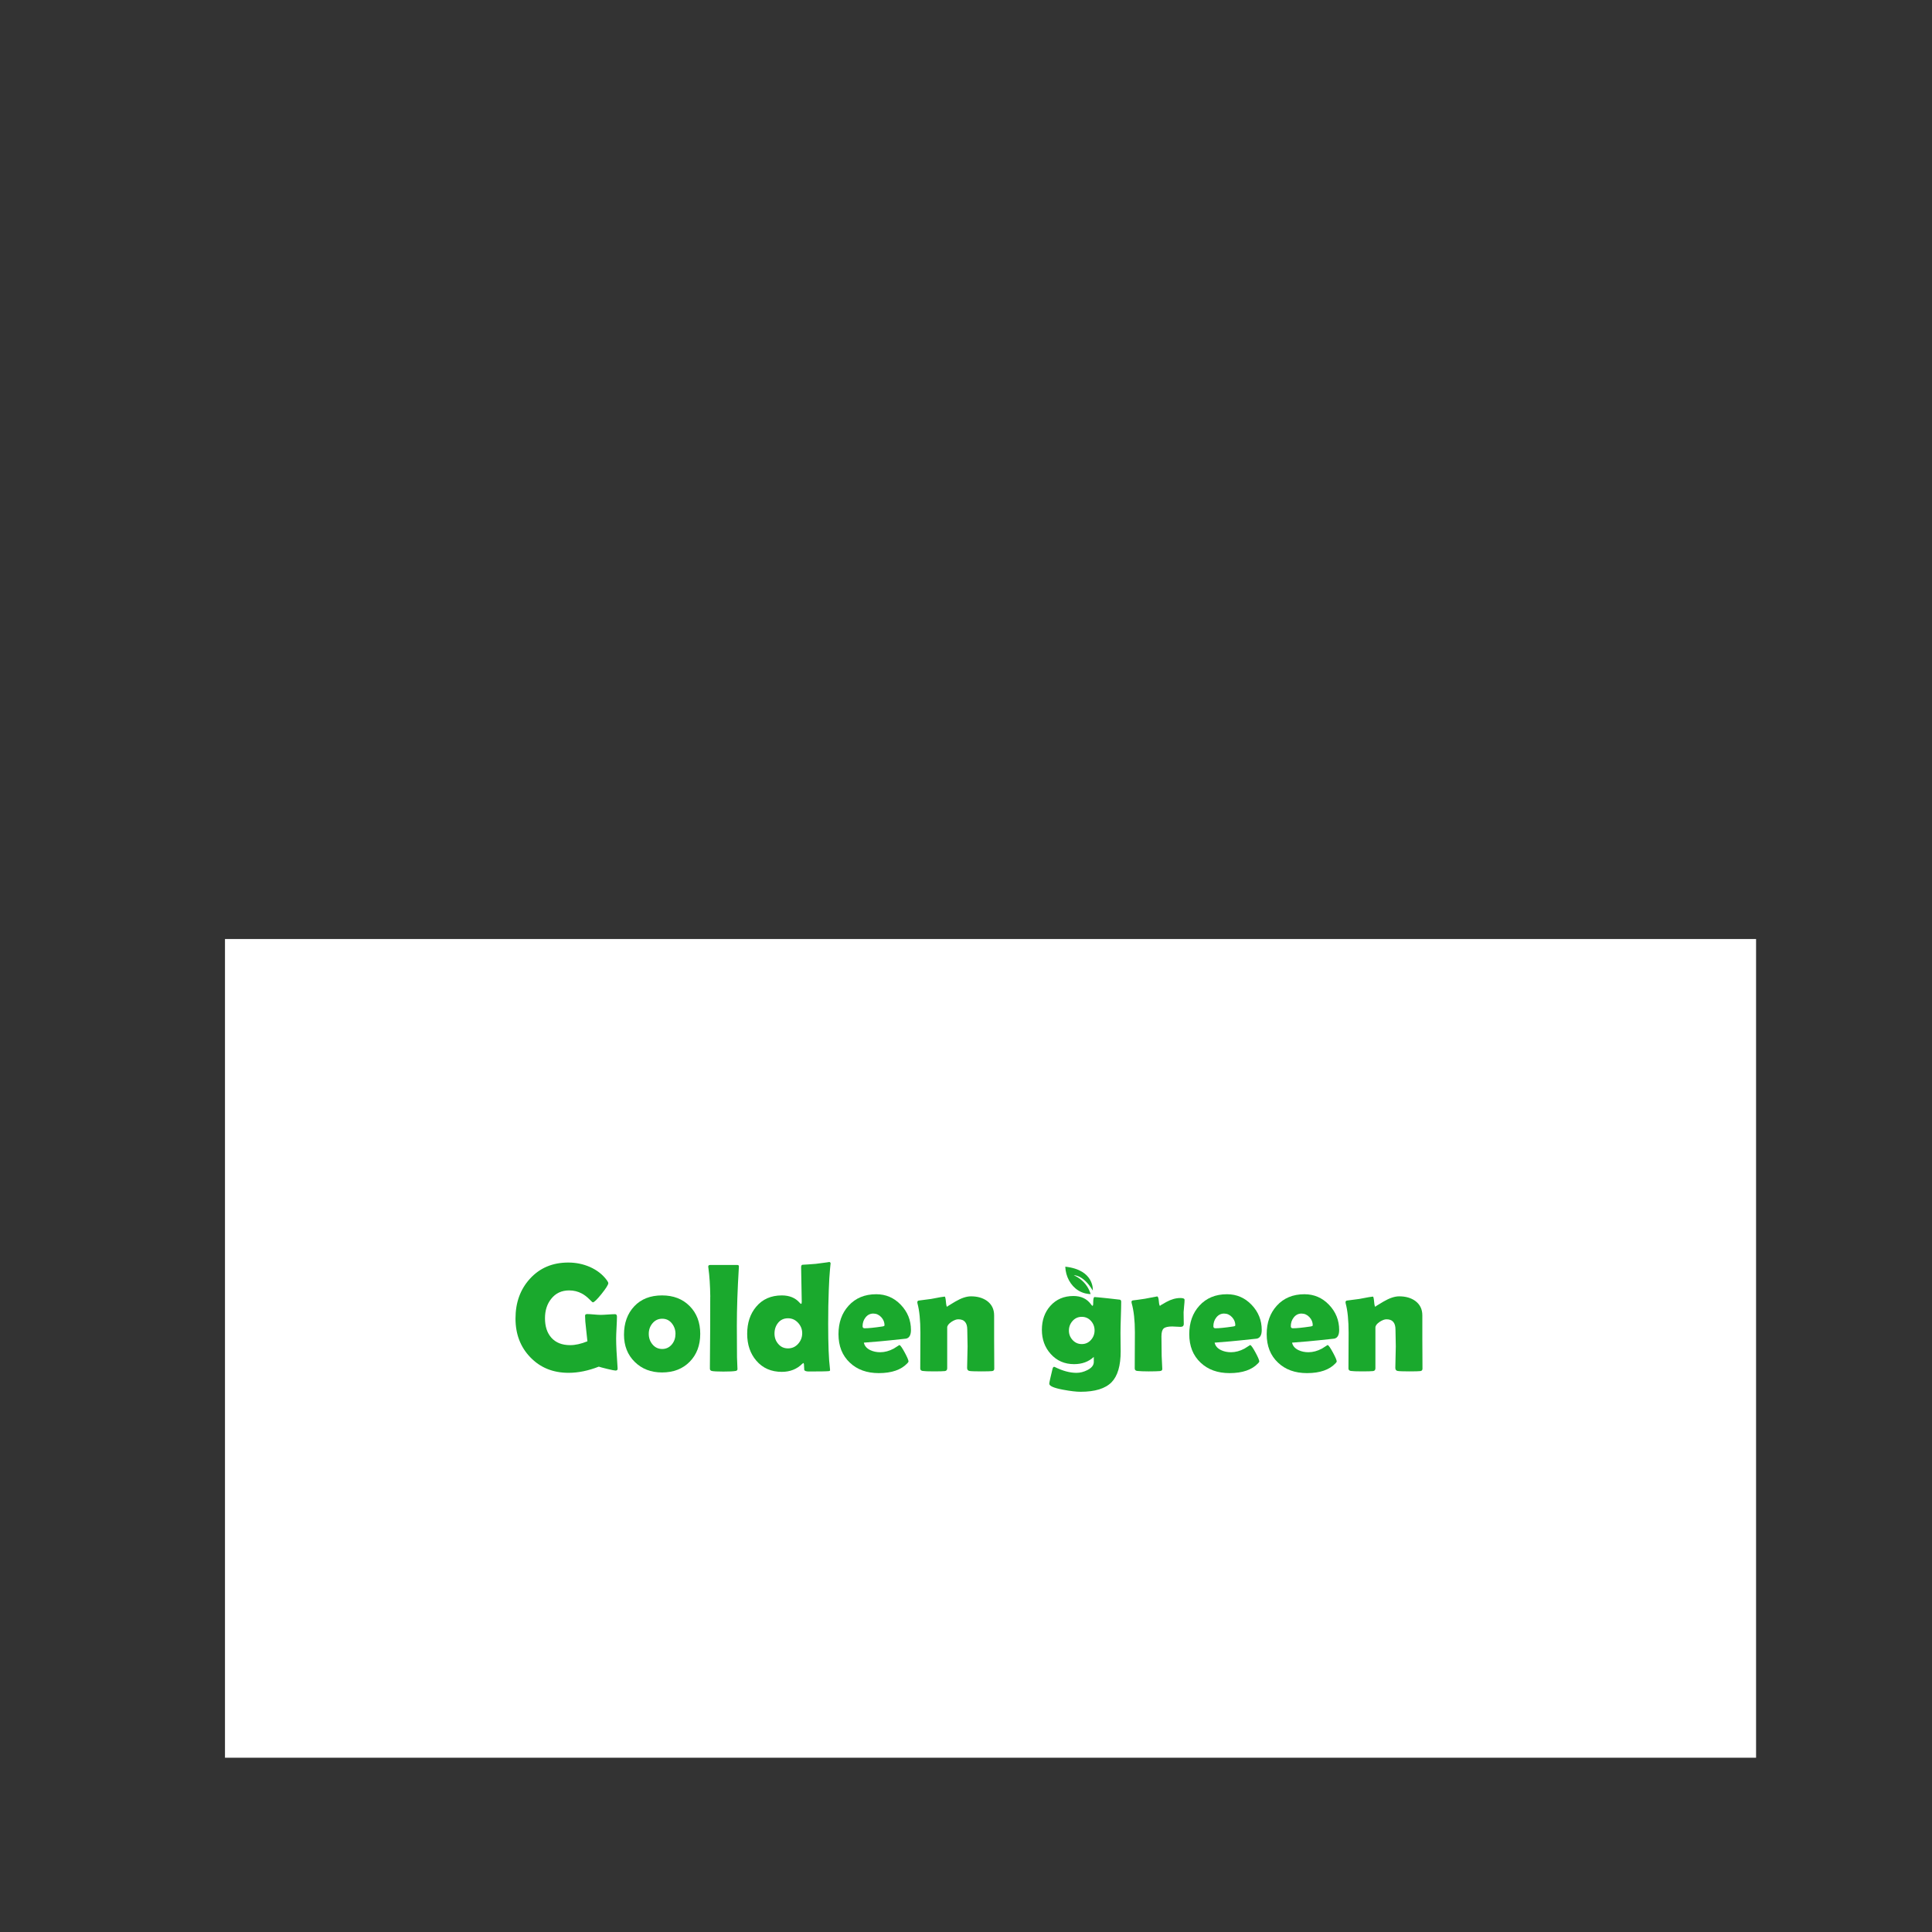 <?xml version="1.0" encoding="utf-8"?>
<!-- Generator: Adobe Illustrator 24.0.0, SVG Export Plug-In . SVG Version: 6.00 Build 0)  -->
<svg version="1.1" id="Layer_1" xmlns="http://www.w3.org/2000/svg" xmlns:xlink="http://www.w3.org/1999/xlink" x="0px" y="0px"
	 viewBox="0 0 1000 1000" style="enable-background:new 0 0 1000 1000;" xml:space="preserve">
<rect x="0" y="0" width="1000" height="1000" fill="#333333" stroke="none"/>
<rect x="116.45" y="486.04" style="fill:#FFFFFF;" width="792.49" height="423.75"/>
<g>
	<path style="fill:#1AA92D;" d="M319.67,708.35c0.05,0.7-0.31,1.05-1.09,1.05c-0.5,0-1.92-0.29-4.28-0.86
		c-2.36-0.57-3.81-0.96-4.36-1.17c-5.44,2.13-10.66,3.2-15.66,3.2c-8.05,0-14.65-2.68-19.8-8.05c-5.1-5.29-7.66-11.97-7.66-20.04
		c0-8.26,2.47-15.1,7.42-20.55c5.1-5.63,11.73-8.44,19.88-8.44c3.96,0,7.68,0.76,11.17,2.27c3.78,1.67,6.74,4.01,8.91,7.03
		c0.44,0.63,0.66,1.07,0.66,1.33c0,0.83-1.17,2.7-3.5,5.61c-2.33,2.9-3.83,4.36-4.51,4.36c-0.16,0-0.76-0.53-1.8-1.6
		c-1.28-1.28-2.58-2.27-3.91-2.97c-1.98-1.07-4.17-1.6-6.56-1.6c-3.91,0-7.01,1.46-9.3,4.38c-2.14,2.68-3.2,6.03-3.2,10.04
		c0,4.24,1.11,7.6,3.32,10.08c2.29,2.55,5.53,3.83,9.73,3.83c2.66,0,5.63-0.66,8.91-1.99c-0.08-0.86-0.31-3.05-0.7-6.56
		c-0.34-2.71-0.51-4.9-0.51-6.56c0-0.49,0.17-0.79,0.51-0.9c0.13-0.05,0.34-0.08,0.63-0.08c0.75,0,1.89,0.07,3.42,0.21
		s2.68,0.21,3.46,0.21c0.83,0,2.08-0.06,3.75-0.18c1.67-0.12,2.92-0.18,3.75-0.18c0.65,0,0.98,0.43,0.98,1.29
		c0,1.25-0.07,3.14-0.21,5.66c-0.14,2.53-0.21,4.41-0.21,5.66c0,3.36,0.25,8.38,0.74,15.08L319.67,708.35z"/>
	<path style="fill:#1AA92D;" d="M362.44,690.38c0,5.94-1.82,10.76-5.45,14.45s-8.41,5.55-14.32,5.55c-5.73,0-10.44-1.82-14.14-5.47
		c-3.7-3.65-5.55-8.33-5.55-14.06c0-6.04,1.77-10.94,5.31-14.71c3.54-3.76,8.33-5.64,14.38-5.64c5.88,0,10.65,1.84,14.3,5.53
		C360.62,679.71,362.44,684.49,362.44,690.38z M349.63,690.38c0-2.06-0.64-3.87-1.91-5.45c-1.28-1.58-2.93-2.36-4.96-2.36
		c-2.06,0-3.75,0.81-5.08,2.42c-1.25,1.51-1.88,3.31-1.88,5.39c0,2.11,0.63,3.92,1.88,5.43c1.33,1.62,3.02,2.42,5.08,2.42
		c2.03,0,3.71-0.81,5.04-2.42C349.02,694.3,349.63,692.49,349.63,690.38z"/>
	<path style="fill:#1AA92D;" d="M381.39,686.08c0,7.11,0.03,12.56,0.08,16.37c0,0.6,0.04,1.63,0.12,3.09
		c0.08,1.33,0.12,2.36,0.12,3.09c0,0.55-0.33,0.87-0.98,0.98c-1.17,0.21-3.28,0.31-6.33,0.31c-3.13,0-5.12-0.11-5.98-0.31
		c-0.57-0.13-0.9-0.48-0.98-1.05c0-0.08,0-0.64,0-1.68c0-2.32,0.03-5.79,0.08-10.41c0.05-4.62,0.08-8.08,0.08-10.37
		c0-10.94,0.01-15.92,0.04-14.96c-0.08-5.76-0.4-10.72-0.98-14.88c-0.05-0.29-0.08-0.51-0.08-0.66c0-0.57,0.34-0.86,1.02-0.86h13.95
		c0.65,0,0.95,0.27,0.9,0.82l-0.04,0.7C381.73,667.49,381.39,677.44,381.39,686.08z"/>
	<path style="fill:#1AA92D;" d="M429.94,654.17c0-0.57-0.1,0.29-0.31,2.58c-0.29,2.89-0.51,6.59-0.66,11.09
		c-0.21,5.1-0.31,10.91-0.31,17.42c0,10.76,0.3,18.41,0.9,22.97c0.05,0.49,0.08,0.81,0.08,0.94c0,0.29-0.2,0.46-0.59,0.51
		c-0.94,0.13-4.39,0.2-10.35,0.2c-1.41,0-2.21-0.27-2.42-0.82c-0.05-0.99-0.1-1.98-0.16-2.97c-0.03-0.21-0.13-0.42-0.31-0.63
		c-0.16,0.08-0.35,0.23-0.59,0.47c-2.81,2.76-6.33,4.14-10.55,4.14c-5.5,0-9.9-1.93-13.2-5.78c-3.15-3.67-4.73-8.31-4.73-13.91
		c0-5.68,1.55-10.35,4.65-14.02c3.28-3.91,7.71-5.86,13.28-5.86c3.93,0,6.99,1.25,9.18,3.75c0.36,0.42,0.63,0.63,0.78,0.63
		c0.23,0,0.35-0.34,0.35-1.02c0-2.01-0.05-5-0.16-8.98c-0.1-3.98-0.16-6.97-0.16-8.95c0-0.76,0.21-1.19,0.63-1.29
		c1.67-0.08,3.96-0.23,6.88-0.47c5.21-0.65,7.51-0.98,6.91-0.98C429.66,653.19,429.94,653.52,429.94,654.17z M415.22,690.07
		c0-2.06-0.72-3.86-2.15-5.41c-1.43-1.55-3.16-2.32-5.2-2.32c-2.14,0-3.83,0.78-5.1,2.32c-1.26,1.55-1.89,3.4-1.89,5.57
		c0,2.11,0.64,3.89,1.91,5.35c1.3,1.56,2.99,2.34,5.08,2.34c2.08,0,3.83-0.78,5.23-2.34S415.22,692.18,415.22,690.07z"/>
	<path style="fill:#1AA92D;" d="M471.51,688.39c0,2.63-0.85,4.13-2.54,4.49c-0.29,0.05-2.98,0.34-8.09,0.86
		c-3.07,0.34-7.66,0.74-13.75,1.21c0.36,1.69,1.47,2.98,3.32,3.87c1.51,0.73,3.23,1.09,5.16,1.09c2.32,0,4.65-0.63,6.99-1.88
		c0.99-0.63,1.98-1.25,2.97-1.88c0.55,0.26,1.46,1.59,2.75,3.98s1.93,3.92,1.93,4.57c0,0.18-0.2,0.48-0.59,0.9
		c-3.18,3.41-8.11,5.12-14.8,5.12c-6.2,0-11.2-1.81-15-5.43c-3.91-3.67-5.86-8.58-5.86-14.73c0-5.99,1.74-10.9,5.23-14.73
		c3.59-3.96,8.36-5.94,14.3-5.94c5,0,9.24,1.82,12.73,5.47C469.76,679.03,471.51,683.36,471.51,688.39z M457.83,686
		c0-1.62-0.57-3.03-1.72-4.26c-1.15-1.22-2.51-1.84-4.1-1.84c-1.64,0-3,0.69-4.06,2.07c-0.99,1.28-1.48,2.77-1.48,4.49
		c0,0.7,0.36,1.05,1.09,1.05c1.93,0,4.92-0.3,8.98-0.9C457.4,686.5,457.83,686.29,457.83,686z"/>
	<path style="fill:#1AA92D;" d="M514.63,708.46c0,0.7-0.37,1.11-1.09,1.21c-0.73,0.1-2.63,0.16-5.7,0.16
		c-3.28,0-5.31-0.08-6.09-0.23c-0.78-0.16-1.17-0.69-1.17-1.6c0-1.22,0.04-3.07,0.12-5.55s0.12-4.34,0.12-5.59
		c0-0.96-0.03-2.4-0.08-4.32c-0.05-1.91-0.08-3.35-0.08-4.32c0-3.57-1.55-5.35-4.65-5.35c-1.02,0-2.2,0.44-3.55,1.33
		c-1.46,0.99-2.19,1.97-2.19,2.93v21.09c0,0.86-0.4,1.34-1.21,1.45c-0.91,0.1-2.77,0.16-5.59,0.16c-3.05,0-5.03-0.08-5.94-0.23
		c-0.81-0.13-1.21-0.56-1.21-1.29c0-2.03,0.01-5.09,0.04-9.18c0.03-4.09,0.04-7.16,0.04-9.22c0-6.48-0.51-11.58-1.52-15.27
		c-0.05-0.23-0.08-0.43-0.08-0.59c0-0.42,0.2-0.7,0.59-0.86c1.64-0.18,3.83-0.47,6.56-0.86c4.14-0.81,6.47-1.21,6.99-1.21
		c0.29,0,0.51,0.88,0.66,2.64s0.38,2.64,0.66,2.64c-0.29,0,1.11-0.9,4.2-2.71s5.79-2.71,8.11-2.71c3.31,0,6.07,0.78,8.28,2.34
		c2.47,1.8,3.71,4.3,3.71,7.5v12.46c0,1.69,0.01,4.22,0.04,7.6C514.62,704.24,514.63,706.77,514.63,708.46z"/>
	<path style="fill:#1AA92D;" d="M580.06,699.44c0,7.42-1.56,12.75-4.69,15.98c-3.23,3.31-8.59,4.96-16.09,4.96
		c-2.19,0-5.17-0.35-8.95-1.05c-4.82-0.89-7.23-1.93-7.23-3.13c0-0.5,0.56-3.05,1.68-7.66c0.18-0.73,0.47-1.09,0.86-1.09
		c0.13,0.03,0.27,0.08,0.43,0.16c4.01,1.98,7.72,2.97,11.13,2.97c1.88,0,3.74-0.47,5.59-1.41c2.24-1.12,3.36-2.53,3.36-4.22v-2.62
		c-2.66,2.5-6.07,3.75-10.23,3.75c-4.9,0-8.92-1.76-12.07-5.27c-3.05-3.38-4.57-7.55-4.57-12.5c0-4.97,1.46-9.1,4.38-12.38
		c3.05-3.41,7.03-5.12,11.95-5.12c3.93,0,6.94,1.41,9.02,4.22c0.42,0.57,0.7,0.86,0.86,0.86c0.23,0,0.35-0.47,0.35-1.41
		c0-2.08,0.23-3.13,0.7-3.13c0.42,0,2.67,0.21,6.76,0.64c4.09,0.43,6.21,0.67,6.37,0.72c0.44,0.16,0.66,0.49,0.66,1.02
		c0,1.8-0.06,4.48-0.18,8.05s-0.18,6.25-0.18,8.05c0,1.07,0.01,2.67,0.04,4.8C580.05,696.77,580.06,698.37,580.06,699.44z
		 M566.55,688.62c0-1.9-0.63-3.55-1.89-4.94c-1.26-1.39-2.85-2.09-4.75-2.09c-1.9,0-3.48,0.71-4.75,2.13
		c-1.26,1.42-1.89,3.08-1.89,4.98s0.64,3.54,1.93,4.92s2.86,2.07,4.71,2.07c1.9,0,3.48-0.7,4.75-2.11
		C565.91,692.18,566.55,690.52,566.55,688.62z"/>
	<path style="fill:#1AA92D;" d="M612.72,685.26c0,1.02-0.56,1.52-1.68,1.52c-0.5,0-1.22-0.03-2.17-0.1c-0.95-0.06-1.66-0.1-2.13-0.1
		c-2.16,0-3.63,0.34-4.41,1.02s-1.17,2.04-1.17,4.1c0,1.12,0.02,2.82,0.06,5.1s0.06,3.98,0.06,5.1c0,0.76,0.05,1.88,0.16,3.38
		c0.1,1.5,0.16,2.61,0.16,3.34c0,0.63-0.43,0.98-1.29,1.05c-1.25,0.1-3.16,0.16-5.74,0.16c-2.47,0-4.45-0.08-5.94-0.23
		c-0.86-0.1-1.29-0.53-1.29-1.29c0-2.08,0.01-5.2,0.04-9.36c0.03-4.15,0.04-7.27,0.04-9.36c0-6.12-0.56-11.16-1.68-15.12
		c-0.05-0.23-0.08-0.43-0.08-0.59c0-0.39,0.2-0.65,0.59-0.78c1.43-0.16,3.53-0.44,6.29-0.86c4.11-0.81,6.24-1.21,6.37-1.21
		c0.47,0,0.77,0.82,0.9,2.46c0.13,1.64,0.36,2.46,0.7,2.46c-0.37,0,0.7-0.68,3.2-2.05s4.91-2.05,7.23-2.05
		c1.46,0,2.19,0.31,2.19,0.94c0,0.76-0.08,1.82-0.23,3.2c-0.16,1.48-0.25,2.55-0.27,3.2c0,0.76,0.01,1.76,0.04,3.01
		C612.69,683.75,612.72,684.77,612.72,685.26z"/>
	<path style="fill:#1AA92D;" d="M653.07,688.39c0,2.63-0.85,4.13-2.54,4.49c-0.29,0.05-2.98,0.34-8.09,0.86
		c-3.07,0.34-7.66,0.74-13.75,1.21c0.36,1.69,1.47,2.98,3.32,3.87c1.51,0.73,3.23,1.09,5.16,1.09c2.32,0,4.65-0.63,6.99-1.88
		c0.99-0.63,1.98-1.25,2.97-1.88c0.55,0.26,1.46,1.59,2.75,3.98s1.93,3.92,1.93,4.57c0,0.18-0.2,0.48-0.59,0.9
		c-3.18,3.41-8.11,5.12-14.8,5.12c-6.2,0-11.2-1.81-15-5.43c-3.91-3.67-5.86-8.58-5.86-14.73c0-5.99,1.74-10.9,5.23-14.73
		c3.59-3.96,8.36-5.94,14.3-5.94c5,0,9.24,1.82,12.73,5.47C651.32,679.03,653.07,683.36,653.07,688.39z M639.4,686
		c0-1.62-0.57-3.03-1.72-4.26c-1.15-1.22-2.51-1.84-4.1-1.84c-1.64,0-3,0.69-4.06,2.07c-0.99,1.28-1.48,2.77-1.48,4.49
		c0,0.7,0.36,1.05,1.09,1.05c1.93,0,4.92-0.3,8.98-0.9C638.97,686.5,639.4,686.29,639.4,686z"/>
	<path style="fill:#1AA92D;" d="M693.15,688.39c0,2.63-0.85,4.13-2.54,4.49c-0.29,0.05-2.98,0.34-8.09,0.86
		c-3.07,0.34-7.66,0.74-13.75,1.21c0.36,1.69,1.47,2.98,3.32,3.87c1.51,0.73,3.23,1.09,5.16,1.09c2.32,0,4.65-0.63,6.99-1.88
		c0.99-0.63,1.98-1.25,2.97-1.88c0.55,0.26,1.46,1.59,2.75,3.98s1.93,3.92,1.93,4.57c0,0.18-0.2,0.48-0.59,0.9
		c-3.18,3.41-8.11,5.12-14.8,5.12c-6.2,0-11.2-1.81-15-5.43c-3.91-3.67-5.86-8.58-5.86-14.73c0-5.99,1.74-10.9,5.23-14.73
		c3.59-3.96,8.36-5.94,14.3-5.94c5,0,9.24,1.82,12.73,5.47C691.4,679.03,693.15,683.36,693.15,688.39z M679.48,686
		c0-1.62-0.57-3.03-1.72-4.26c-1.15-1.22-2.51-1.84-4.1-1.84c-1.64,0-3,0.69-4.06,2.07c-0.99,1.28-1.48,2.77-1.48,4.49
		c0,0.7,0.36,1.05,1.09,1.05c1.93,0,4.92-0.3,8.98-0.9C679.05,686.5,679.48,686.29,679.48,686z"/>
	<path style="fill:#1AA92D;" d="M736.27,708.46c0,0.7-0.37,1.11-1.09,1.21c-0.73,0.1-2.63,0.16-5.7,0.16
		c-3.28,0-5.31-0.08-6.09-0.23s-1.17-0.69-1.17-1.6c0-1.22,0.04-3.07,0.12-5.55s0.12-4.34,0.12-5.59c0-0.96-0.03-2.4-0.08-4.32
		c-0.05-1.91-0.08-3.35-0.08-4.32c0-3.57-1.55-5.35-4.65-5.35c-1.02,0-2.2,0.44-3.55,1.33c-1.46,0.99-2.19,1.97-2.19,2.93v21.09
		c0,0.86-0.4,1.34-1.21,1.45c-0.91,0.1-2.77,0.16-5.59,0.16c-3.05,0-5.03-0.08-5.94-0.23c-0.81-0.13-1.21-0.56-1.21-1.29
		c0-2.03,0.01-5.09,0.04-9.18c0.03-4.09,0.04-7.16,0.04-9.22c0-6.48-0.51-11.58-1.52-15.27c-0.05-0.23-0.08-0.43-0.08-0.59
		c0-0.42,0.2-0.7,0.59-0.86c1.64-0.18,3.83-0.47,6.56-0.86c4.14-0.81,6.47-1.21,6.99-1.21c0.29,0,0.51,0.88,0.66,2.64
		s0.38,2.64,0.66,2.64c-0.29,0,1.11-0.9,4.2-2.71s5.79-2.71,8.11-2.71c3.31,0,6.07,0.78,8.28,2.34c2.47,1.8,3.71,4.3,3.71,7.5v12.46
		c0,1.69,0.01,4.22,0.04,7.6C736.26,704.24,736.27,706.77,736.27,708.46z"/>
</g>
<g style="display:none;">
	<path style="display:inline;fill:#1AA92D;" d="M332.59,716.56v28.52h-5.7c-0.41-2-1-4.05-1.78-6.13c-3.8,4.64-8.65,6.95-14.54,6.95
		c-6.96,0-12.37-2.49-16.24-7.46c-3.87-4.97-5.8-11.41-5.8-19.3c0-8.49,2.06-15.31,6.19-20.47c4.13-5.16,9.73-7.73,16.82-7.73
		c5.94,0,10.73,1.67,14.38,5c3.65,3.33,5.87,7.77,6.68,13.32l-11.88,1.56c-0.96-6.46-4.02-9.69-9.18-9.69
		c-3.39,0-5.94,1.53-7.68,4.59c-1.73,3.06-2.6,7.43-2.6,13.11c0,5.47,0.94,9.65,2.81,12.54s4.54,4.34,8.01,4.34
		c2.24,0,4.24-0.73,6-2.19c1.76-1.46,2.64-3.79,2.64-6.99h-10.04v-9.96H332.59z"/>
	<path style="display:inline;fill:#1AA92D;" d="M358.23,704.8c6.01,0,10.7,1.97,14.07,5.9c3.37,3.93,5.05,8.85,5.05,14.77
		c0,5.83-1.75,10.7-5.25,14.59c-3.5,3.89-8.15,5.84-13.95,5.84c-5.62,0-10.11-1.93-13.48-5.78c-3.37-3.85-5.05-8.8-5.05-14.84
		c0-4.19,0.76-7.75,2.28-10.68c1.52-2.93,3.61-5.29,6.26-7.09S354.17,704.8,358.23,704.8z M358.55,712.42
		c-2.21,0-3.87,0.85-4.99,2.56c-1.12,1.71-1.67,5.1-1.67,10.18c0,4.66,0.53,8.01,1.6,10.04s2.73,3.05,4.99,3.05
		c1.97,0,3.57-0.87,4.79-2.6c1.22-1.73,1.83-5.03,1.83-9.9c0-5.18-0.54-8.7-1.62-10.55C362.39,713.34,360.75,712.42,358.55,712.42z"
		/>
	<path style="display:inline;fill:#1AA92D;" d="M384.7,745.07v-53.32h11.64v53.32H384.7z"/>
	<path style="display:inline;fill:#1AA92D;" d="M439.46,691.75v53.32h-10.74v-6.17c-2.66,4.66-6.29,6.99-10.88,6.99
		c-4.36,0-7.79-1.78-10.31-5.33s-3.77-8.48-3.77-14.79c0-6.56,1.26-11.7,3.78-15.41c2.52-3.71,6.16-5.57,10.94-5.57
		c4.2,0,7.43,1.65,9.7,4.96v-18.01H439.46z M428.17,722.14c0-6.2-1.88-9.3-5.64-9.3c-4.49,0-6.74,4.38-6.74,13.13
		c0,7.79,2.1,11.68,6.31,11.68c1.62,0,3.04-0.7,4.25-2.11c1.21-1.41,1.82-3.41,1.82-6.02V722.14z"/>
	<path style="display:inline;fill:#1AA92D;" d="M484.5,727.3h-25.39c-0.03,0.7-0.04,1.32-0.04,1.84c0,2.81,0.75,4.94,2.25,6.37
		c1.5,1.43,3.29,2.15,5.37,2.15c3.88,0,6.21-2.07,6.99-6.21l10.55,0.78c-2.94,9.12-8.92,13.67-17.93,13.67
		c-3.93,0-7.27-0.79-10.02-2.36c-2.75-1.58-5.01-3.87-6.8-6.89c-1.78-3.02-2.68-6.64-2.68-10.86c0-6.28,1.79-11.34,5.37-15.2
		c3.58-3.85,8.18-5.78,13.81-5.78c5.08,0,9.43,1.79,13.07,5.37C482.69,713.75,484.5,719.46,484.5,727.3z M459.07,720.54h14.02
		c-0.37-5.42-2.59-8.13-6.68-8.13C462.04,712.42,459.59,715.13,459.07,720.54z"/>
	<path style="display:inline;fill:#1AA92D;" d="M526.14,745.07H514.5v-22.15c0-2.68-0.1-4.52-0.31-5.51
		c-0.21-0.99-0.72-1.83-1.52-2.52c-0.81-0.69-1.82-1.04-3.05-1.04c-4.09,0-6.13,3.02-6.13,9.06v22.15h-11.64v-39.45h10.82v6.68
		c1.8-3.18,3.57-5.22,5.31-6.13c1.74-0.91,3.63-1.37,5.66-1.37c3.75,0,6.77,1.01,9.06,3.03c2.29,2.02,3.44,5.98,3.44,11.89V745.07z"
		/>
	<path style="display:inline;fill:#1AA92D;" d="M595.17,706.52c-1.22-0.26-2.25-0.39-3.09-0.39c-2.58,0-4.09,1.15-4.53,3.44
		c2.11,2.21,3.16,4.71,3.16,7.5c0,3.72-1.56,6.69-4.67,8.91c-3.11,2.21-7.6,3.32-13.46,3.32c-2.08,0-4.12-0.2-6.09-0.59
		c-1.33,0.78-1.99,1.79-1.99,3.01c0,1.35,0.56,2.25,1.68,2.7c1.12,0.44,3.81,0.77,8.09,0.98c6.07,0.31,10.25,0.69,12.54,1.13
		c2.29,0.44,4.22,1.51,5.78,3.2c1.56,1.69,2.34,3.8,2.34,6.33c0,3.62-1.67,6.68-5.02,9.18c-3.35,2.5-9.28,3.75-17.79,3.75
		c-8,0-13.39-0.87-16.17-2.6c-2.79-1.73-4.18-3.93-4.18-6.59c0-3.52,2.25-5.89,6.76-7.12c-3.33-1.67-5-4.01-5-7.03
		c0-3.78,2.63-6.72,7.89-8.83c-4.66-1.92-6.99-5.14-6.99-9.64c0-3.67,1.61-6.65,4.82-8.94c3.22-2.29,7.66-3.43,13.34-3.43
		c3.59,0,7.07,0.57,10.43,1.72c0.23-2.24,0.89-4.08,1.97-5.53c1.08-1.45,3.38-2.17,6.89-2.17c1.15,0,2.24,0.1,3.28,0.31V706.52z
		 M564.74,744.8c-0.47,0-1.06,0.31-1.78,0.94c-0.72,0.63-1.07,1.38-1.07,2.27c0,1.77,1.13,2.88,3.4,3.32
		c2.27,0.44,4.92,0.66,7.97,0.66c3.98,0,6.78-0.3,8.38-0.9c1.6-0.6,2.4-1.56,2.4-2.89c0-1.02-0.67-1.8-2.01-2.34
		c-1.34-0.55-4.92-0.82-10.72-0.82l-2.34,0.04c-1.43,0-2.4-0.04-2.89-0.12C565.52,744.85,565.08,744.8,564.74,744.8z M572.49,711.09
		c-2,0-3.56,0.54-4.69,1.62c-1.13,1.08-1.69,2.51-1.69,4.28c0,4.01,2.14,6.02,6.43,6.02c2.08,0,3.71-0.59,4.89-1.76
		s1.77-2.59,1.77-4.26c0-1.56-0.56-2.94-1.67-4.12C576.4,711.68,574.72,711.09,572.49,711.09z"/>
	<path style="display:inline;fill:#1AA92D;" d="M611.3,745.07h-11.29v-39.45h10.66v7.34c1.64-5.47,4.48-8.2,8.52-8.2
		c0.57,0,1.28,0.04,2.11,0.12v11.48c-2.37,0-4.21,0.37-5.53,1.09c-1.32,0.73-2.39,2.04-3.22,3.93c-0.83,1.89-1.25,4.43-1.25,7.64
		V745.07z"/>
	<path style="display:inline;fill:#1AA92D;" d="M663.21,727.3h-25.39c-0.03,0.7-0.04,1.32-0.04,1.84c0,2.81,0.75,4.94,2.25,6.37
		c1.5,1.43,3.29,2.15,5.37,2.15c3.88,0,6.21-2.07,6.99-6.21l10.55,0.78c-2.94,9.12-8.92,13.67-17.93,13.67
		c-3.93,0-7.27-0.79-10.02-2.36c-2.75-1.58-5.01-3.87-6.8-6.89c-1.78-3.02-2.68-6.64-2.68-10.86c0-6.28,1.79-11.34,5.37-15.2
		c3.58-3.85,8.18-5.78,13.81-5.78c5.08,0,9.43,1.79,13.07,5.37C661.4,713.75,663.21,719.46,663.21,727.3z M637.78,720.54h14.02
		c-0.37-5.42-2.59-8.13-6.68-8.13C640.75,712.42,638.3,715.13,637.78,720.54z"/>
	<path style="display:inline;fill:#1AA92D;" d="M705.99,727.3H680.6c-0.03,0.7-0.04,1.32-0.04,1.84c0,2.81,0.75,4.94,2.25,6.37
		c1.5,1.43,3.29,2.15,5.37,2.15c3.88,0,6.21-2.07,6.99-6.21l10.55,0.78c-2.94,9.12-8.92,13.67-17.93,13.67
		c-3.93,0-7.27-0.79-10.02-2.36c-2.75-1.58-5.01-3.87-6.8-6.89c-1.78-3.02-2.68-6.64-2.68-10.86c0-6.28,1.79-11.34,5.37-15.2
		c3.58-3.85,8.18-5.78,13.81-5.78c5.08,0,9.43,1.79,13.07,5.37C704.17,713.75,705.99,719.46,705.99,727.3z M680.56,720.54h14.02
		c-0.37-5.42-2.59-8.13-6.68-8.13C683.53,712.42,681.08,715.13,680.56,720.54z"/>
	<path style="display:inline;fill:#1AA92D;" d="M747.63,745.07h-11.64v-22.15c0-2.68-0.1-4.52-0.31-5.51
		c-0.21-0.99-0.72-1.83-1.52-2.52c-0.81-0.69-1.82-1.04-3.05-1.04c-4.09,0-6.13,3.02-6.13,9.06v22.15h-11.64v-39.45h10.82v6.68
		c1.8-3.18,3.57-5.22,5.31-6.13c1.74-0.91,3.63-1.37,5.66-1.37c3.75,0,6.77,1.01,9.06,3.03c2.29,2.02,3.44,5.98,3.44,11.89V745.07z"
		/>
</g>
<g style="display:none;">
	<path style="display:inline;fill:#1AA92D;" d="M294.39,716.43c3.59,0.05,7.03,0.08,10.31,0.08c4.3,0,7.88-0.03,10.74-0.08
		c-0.68,8.72-1.17,18.41-1.46,29.06c-4.32,0.86-8.23,1.46-11.72,1.82s-6.46,0.53-8.9,0.53c-4.58,0-8.83-0.48-12.75-1.45
		s-7.23-2.53-9.94-4.69c-2.71-2.16-4.77-5.01-6.19-8.54c-1.42-3.53-2.13-7.26-2.13-11.19c0-3.36,0.53-6.6,1.58-9.73
		s2.62-5.99,4.69-8.59c2.07-2.6,4.57-4.77,7.5-6.5c2.93-1.73,6.04-2.92,9.34-3.55c3.29-0.64,6.78-0.96,10.45-0.96
		c5.05,0,10.86,0.68,17.42,2.03c0.03,2.96,0.17,6.06,0.43,9.3c-6.15-2.06-11.71-3.09-16.68-3.09c-3.2,0-6.23,0.46-9.08,1.37
		c-2.85,0.91-5.31,2.32-7.38,4.24s-3.65,4.28-4.73,7.11c-1.08,2.83-1.62,5.75-1.62,8.77c0,3.36,0.62,6.36,1.86,9
		c1.24,2.64,3.31,4.69,6.23,6.15c2.92,1.46,6.26,2.19,10.04,2.19c1.38,0,3.01-0.12,4.88-0.37c1.88-0.25,3.83-0.67,5.86-1.27
		l0.64-13.71l-3.09-0.04c-1.75,0-3.96,0.04-6.65,0.12C294.27,720.95,294.39,718.28,294.39,716.43z"/>
	<path style="display:inline;fill:#1AA92D;" d="M345.28,706.24c2.99,0,5.87,0.45,8.61,1.35c2.75,0.9,5.08,2.23,6.99,3.98
		s3.35,3.91,4.32,6.45c0.96,2.54,1.45,5.21,1.45,8.03c0,2.97-0.51,5.83-1.52,8.59c-1.02,2.76-2.49,5.15-4.41,7.17
		c-1.93,2.02-4.33,3.53-7.21,4.53c-2.88,1-5.94,1.5-9.2,1.5c-3.02,0-5.89-0.45-8.61-1.35c-2.72-0.9-5.05-2.25-6.97-4.04
		c-1.93-1.8-3.39-3.98-4.39-6.56c-1-2.58-1.5-5.27-1.5-8.09c0-2.86,0.46-5.6,1.37-8.2c0.91-2.6,2.34-4.92,4.28-6.95
		c1.94-2.03,4.42-3.61,7.44-4.73C338.93,706.8,342.05,706.24,345.28,706.24z M345.28,714.29c-2.26,0-4.27,0.55-6.05,1.66
		c-1.78,1.11-3.1,2.75-3.97,4.94s-1.3,4.57-1.3,7.15c0,2.27,0.36,4.28,1.07,6.05c0.71,1.77,1.88,3.2,3.5,4.3s3.55,1.64,5.78,1.64
		c2.28,0,4.29-0.57,6.01-1.7c1.73-1.13,3.02-2.8,3.89-5c0.87-2.2,1.3-4.63,1.3-7.29c0-2.16-0.34-4.13-1.01-5.9
		c-0.68-1.77-1.81-3.19-3.41-4.26C349.5,714.82,347.56,714.29,345.28,714.29z"/>
	<path style="display:inline;fill:#1AA92D;" d="M373.37,746.9c0.39-4.4,0.86-12.31,1.42-23.73c0.56-11.42,0.9-21.28,1.03-29.59
		c2.71,0.05,4.64,0.08,5.79,0.08c1.54,0,3.41-0.03,5.63-0.08l-0.93,14.26l-1.36,31.8l-0.16,7.27c-2.14-0.05-3.95-0.08-5.44-0.08
		C378.86,746.82,376.86,746.85,373.37,746.9z"/>
	<path style="display:inline;fill:#1AA92D;" d="M434.94,746.9c-2.16-0.05-3.84-0.08-5.04-0.08c-1.3,0-3.1,0.03-5.39,0.08l0.35-6.8
		c-1.15,1.48-2.13,2.63-2.95,3.44c-0.82,0.81-1.84,1.56-3.05,2.25c-1.21,0.69-2.52,1.2-3.92,1.54c-1.41,0.34-2.86,0.51-4.37,0.51
		c-2.5,0-4.84-0.46-7.03-1.37c-2.19-0.91-4.05-2.19-5.58-3.85c-1.54-1.65-2.67-3.62-3.4-5.9c-0.73-2.28-1.09-4.65-1.09-7.13
		c0-3.41,0.65-6.74,1.95-9.98s3.08-5.87,5.35-7.87c2.26-2,4.83-3.42,7.69-4.26c2.86-0.83,5.93-1.25,9.21-1.25
		c2.37,0,5.05,0.22,8.04,0.66c0.19-3.38,0.29-6.94,0.29-10.66v-2.66c2.45,0.05,4.33,0.08,5.63,0.08c1.69,0,3.6-0.03,5.71-0.08
		c-0.57,6.62-1.11,15.62-1.62,27.01C435.19,731.99,434.94,740.76,434.94,746.9z M425.28,714.32c-1.95-0.52-3.83-0.78-5.63-0.78
		c-2.06,0-4.02,0.29-5.9,0.86c-1.88,0.57-3.54,1.55-4.98,2.93c-1.45,1.38-2.56,3.15-3.34,5.31c-0.78,2.16-1.17,4.25-1.17,6.25
		c0,2.01,0.36,3.84,1.07,5.51c0.72,1.67,1.83,2.98,3.34,3.95c1.51,0.96,3.22,1.45,5.12,1.45c1.43,0,2.73-0.25,3.9-0.76
		s2.24-1.29,3.2-2.34c0.96-1.05,1.78-2.42,2.44-4.08c0.66-1.67,1.14-3.88,1.43-6.64C424.96,723.93,425.13,720.05,425.28,714.32z"/>
	<path style="display:inline;fill:#1AA92D;" d="M480.05,738.04c-0.34,1.54-0.82,4.3-1.45,8.28c-2.81,0.6-5.18,1-7.11,1.21
		c-1.93,0.21-3.87,0.31-5.82,0.31c-3.41,0-6.46-0.34-9.16-1.01s-5.06-1.92-7.09-3.73c-2.03-1.81-3.53-4.03-4.49-6.65
		c-0.96-2.63-1.45-5.39-1.45-8.27c0-3.2,0.56-6.3,1.68-9.31c1.12-3,2.69-5.46,4.71-7.38c2.02-1.91,4.32-3.27,6.89-4.06
		c2.58-0.79,5.27-1.19,8.09-1.19c2.66,0,5.18,0.33,7.58,0.99c2.4,0.66,4.41,1.75,6.04,3.26c1.63,1.51,2.88,3.32,3.75,5.44
		c0.87,2.12,1.31,4.48,1.31,7.08c0,1.22-0.13,2.48-0.39,3.78l-28.63,0.04c-0.05,0.96-0.08,1.73-0.08,2.3c0,1.75,0.3,3.35,0.9,4.8
		c0.6,1.46,1.47,2.7,2.62,3.71c1.15,1.02,2.51,1.76,4.1,2.25c1.59,0.48,3.15,0.72,4.69,0.72c1.8,0,3.74-0.2,5.84-0.59
		C474.66,739.64,477.16,738.97,480.05,738.04z M454.81,722.25l18.28,0.04c0-1.25-0.04-2.17-0.12-2.76c-0.08-0.6-0.25-1.28-0.53-2.04
		c-0.27-0.76-0.64-1.44-1.11-2.02c-0.47-0.58-1.02-1.07-1.64-1.46c-0.63-0.39-1.35-0.69-2.17-0.89c-0.82-0.21-1.7-0.31-2.64-0.31
		c-1.09,0-2.16,0.17-3.18,0.51c-1.03,0.34-1.97,0.83-2.83,1.48s-1.56,1.37-2.09,2.18c-0.53,0.8-0.93,1.58-1.19,2.32
		C455.34,720.02,455.07,721.01,454.81,722.25z"/>
	<path style="display:inline;fill:#1AA92D;" d="M489.15,746.9c0.6-5.91,1.09-12.55,1.49-19.92c0.4-7.37,0.63-13.97,0.68-19.8
		c2.4,0.05,4.31,0.08,5.75,0.08c1.69,0,3.49-0.03,5.4-0.08l-0.43,6.64c0.81-1.15,1.52-2.06,2.13-2.73c0.61-0.68,1.39-1.34,2.34-1.99
		c0.95-0.65,1.97-1.17,3.05-1.56c1.08-0.39,2.29-0.7,3.63-0.94s2.74-0.35,4.2-0.35c2.32,0,4.54,0.29,6.66,0.88
		c2.12,0.59,3.83,1.52,5.14,2.79c1.3,1.28,2.16,2.67,2.58,4.18c0.42,1.51,0.63,3.11,0.63,4.8c0,0.7-0.04,1.82-0.12,3.36l-0.81,17.07
		c-0.1,2.37-0.17,4.9-0.19,7.58c-2.06-0.05-3.82-0.08-5.28-0.08c-1.98,0-3.98,0.03-5.99,0.08c0.21-2.27,0.47-6.22,0.78-11.86
		c0.31-5.64,0.47-9.37,0.47-11.19c0-2.06-0.33-3.71-0.98-4.96c-0.65-1.25-1.66-2.2-3.02-2.85c-1.37-0.65-2.84-0.98-4.43-0.98
		c-1.56,0-3.02,0.3-4.37,0.9c-1.35,0.6-2.52,1.47-3.51,2.62c-1.04,1.17-1.85,2.62-2.42,4.34c-0.6,1.82-1.04,4.83-1.33,9.02
		c-0.26,3.72-0.47,8.71-0.63,14.96c-2.01-0.05-3.82-0.08-5.44-0.08C493.49,746.82,491.5,746.85,489.15,746.9z"/>
	<path style="display:inline;fill:#1AA92D;" d="M563.45,755.14c5.86,1.93,10.94,2.89,15.23,2.89c1.64,0,3.19-0.2,4.65-0.6
		c1.46-0.4,2.68-0.99,3.67-1.75c0.99-0.77,1.76-1.81,2.3-3.12c0.55-1.31,0.91-2.83,1.09-4.56c0.18-1.73,0.33-4.35,0.43-7.85
		c-1.02,1.38-1.93,2.46-2.73,3.22c-0.81,0.77-1.78,1.46-2.91,2.07c-1.13,0.61-2.46,1.11-3.96,1.48c-1.51,0.38-3.1,0.57-4.77,0.57
		c-2.29,0-4.47-0.36-6.52-1.07c-2.06-0.72-3.89-1.84-5.49-3.38c-1.6-1.54-2.82-3.47-3.65-5.8c-0.83-2.33-1.25-4.76-1.25-7.29
		c0-3.62,0.68-7.04,2.05-10.27c1.37-3.23,3.37-5.88,6.02-7.97c2.64-2.08,5.47-3.52,8.48-4.3s6.35-1.17,10.02-1.17
		c2.03,0,4.34,0.12,6.91,0.37c2.58,0.25,5.99,0.75,10.23,1.5l-0.9,12.37l-0.82,15.5L601.22,750c-0.08,1.59-0.27,3.12-0.59,4.59
		c-0.31,1.47-0.81,2.8-1.48,3.98c-0.68,1.18-1.54,2.23-2.58,3.14c-1.04,0.91-2.22,1.65-3.54,2.21c-1.32,0.56-2.94,1.02-4.88,1.39
		c-1.94,0.36-4.02,0.55-6.23,0.55c-2.37,0-5.07-0.16-8.09-0.47s-6.32-0.9-9.88-1.76L563.45,755.14z M591.97,714.99
		c-2.27-0.47-4.36-0.7-6.29-0.7c-3.39,0-6.19,0.62-8.4,1.86c-2.21,1.24-3.92,3.04-5.12,5.42c-1.2,2.37-1.8,4.89-1.8,7.55
		c0,1.96,0.36,3.78,1.09,5.46c0.73,1.68,1.87,2.95,3.42,3.81s3.26,1.29,5.14,1.29c1.33,0,2.57-0.21,3.73-0.63
		c1.16-0.42,2.21-1.06,3.15-1.92c0.94-0.86,1.76-1.93,2.48-3.21c0.72-1.28,1.22-2.72,1.52-4.32c0.3-1.6,0.53-3.61,0.68-6.03
		C591.73,721.16,591.86,718.3,591.97,714.99z"/>
	<path style="display:inline;fill:#1AA92D;" d="M611.03,746.9l1.13-18.55l0.31-10.78c0.05-2.21,0.08-4.44,0.08-6.68
		c0-0.39-0.03-1.63-0.08-3.71c2.42,0.05,4.21,0.08,5.35,0.08c1.33,0,3.09-0.03,5.27-0.08l-0.2,5.51c0.99-1.41,1.84-2.45,2.54-3.14
		c0.7-0.69,1.49-1.28,2.36-1.78c0.87-0.49,1.84-0.87,2.91-1.13c1.07-0.26,2.16-0.39,3.28-0.39c1.04,0,2.11,0.13,3.2,0.39
		c0,2.42,0.12,5.5,0.35,9.22c-1.54-0.42-2.93-0.63-4.18-0.63c-1.51,0-2.84,0.23-4,0.68c-1.16,0.46-2.2,1.15-3.13,2.07
		c-0.92,0.92-1.69,2.06-2.29,3.42c-0.5,1.09-0.86,2.51-1.09,4.26c-0.2,1.35-0.37,3.67-0.51,6.95s-0.21,6.51-0.21,9.69
		c0,1.22,0.04,2.76,0.12,4.61c-1.98-0.05-3.79-0.08-5.44-0.08C615.2,746.82,613.27,746.85,611.03,746.9z"/>
	<path style="display:inline;fill:#1AA92D;" d="M677.59,738.04c-0.34,1.54-0.82,4.3-1.45,8.28c-2.81,0.6-5.18,1-7.11,1.21
		c-1.93,0.21-3.87,0.31-5.82,0.31c-3.41,0-6.46-0.34-9.16-1.01s-5.06-1.92-7.09-3.73c-2.03-1.81-3.53-4.03-4.49-6.65
		c-0.96-2.63-1.45-5.39-1.45-8.27c0-3.2,0.56-6.3,1.68-9.31c1.12-3,2.69-5.46,4.71-7.38c2.02-1.91,4.32-3.27,6.89-4.06
		c2.58-0.79,5.27-1.19,8.09-1.19c2.66,0,5.18,0.33,7.58,0.99c2.4,0.66,4.41,1.75,6.04,3.26c1.63,1.51,2.88,3.32,3.75,5.44
		c0.87,2.12,1.31,4.48,1.31,7.08c0,1.22-0.13,2.48-0.39,3.78l-28.63,0.04c-0.05,0.96-0.08,1.73-0.08,2.3c0,1.75,0.3,3.35,0.9,4.8
		c0.6,1.46,1.47,2.7,2.62,3.71c1.15,1.02,2.51,1.76,4.1,2.25c1.59,0.48,3.15,0.72,4.69,0.72c1.8,0,3.74-0.2,5.84-0.59
		C672.2,739.64,674.7,738.97,677.59,738.04z M652.35,722.25l18.28,0.04c0-1.25-0.04-2.17-0.12-2.76c-0.08-0.6-0.25-1.28-0.53-2.04
		c-0.27-0.76-0.64-1.44-1.11-2.02c-0.47-0.58-1.02-1.07-1.64-1.46c-0.63-0.39-1.35-0.69-2.17-0.89c-0.82-0.21-1.7-0.31-2.64-0.31
		c-1.09,0-2.16,0.17-3.18,0.51c-1.03,0.34-1.97,0.83-2.83,1.48s-1.56,1.37-2.09,2.18c-0.53,0.8-0.93,1.58-1.19,2.32
		C652.88,720.02,652.61,721.01,652.35,722.25z"/>
	<path style="display:inline;fill:#1AA92D;" d="M722.43,738.04c-0.34,1.54-0.82,4.3-1.45,8.28c-2.81,0.6-5.18,1-7.11,1.21
		c-1.93,0.21-3.87,0.31-5.82,0.31c-3.41,0-6.46-0.34-9.16-1.01s-5.06-1.92-7.09-3.73c-2.03-1.81-3.53-4.03-4.49-6.65
		c-0.96-2.63-1.45-5.39-1.45-8.27c0-3.2,0.56-6.3,1.68-9.31c1.12-3,2.69-5.46,4.71-7.38c2.02-1.91,4.32-3.27,6.89-4.06
		c2.58-0.79,5.27-1.19,8.09-1.19c2.66,0,5.18,0.33,7.58,0.99c2.4,0.66,4.41,1.75,6.04,3.26c1.63,1.51,2.88,3.32,3.75,5.44
		c0.87,2.12,1.31,4.48,1.31,7.08c0,1.22-0.13,2.48-0.39,3.78l-28.63,0.04c-0.05,0.96-0.08,1.73-0.08,2.3c0,1.75,0.3,3.35,0.9,4.8
		c0.6,1.46,1.47,2.7,2.62,3.71c1.15,1.02,2.51,1.76,4.1,2.25c1.59,0.48,3.15,0.72,4.69,0.72c1.8,0,3.74-0.2,5.84-0.59
		C717.05,739.64,719.54,738.97,722.43,738.04z M697.2,722.25l18.28,0.04c0-1.25-0.04-2.17-0.12-2.76c-0.08-0.6-0.25-1.28-0.53-2.04
		c-0.27-0.76-0.64-1.44-1.11-2.02c-0.47-0.58-1.02-1.07-1.64-1.46c-0.63-0.39-1.35-0.69-2.17-0.89c-0.82-0.21-1.7-0.31-2.64-0.31
		c-1.09,0-2.16,0.17-3.18,0.51c-1.03,0.34-1.97,0.83-2.83,1.48s-1.56,1.37-2.09,2.18c-0.53,0.8-0.93,1.58-1.19,2.32
		C697.72,720.02,697.46,721.01,697.2,722.25z"/>
	<path style="display:inline;fill:#1AA92D;" d="M731.53,746.9c0.59-5.91,1.09-12.55,1.5-19.92c0.4-7.37,0.63-13.97,0.68-19.8
		c2.4,0.05,4.31,0.08,5.75,0.08c1.69,0,3.49-0.03,5.4-0.08l-0.43,6.64c0.81-1.15,1.52-2.06,2.13-2.73c0.61-0.68,1.39-1.34,2.34-1.99
		c0.95-0.65,1.97-1.17,3.05-1.56c1.08-0.39,2.29-0.7,3.63-0.94s2.74-0.35,4.2-0.35c2.32,0,4.54,0.29,6.66,0.88
		c2.12,0.59,3.83,1.52,5.14,2.79c1.3,1.28,2.16,2.67,2.58,4.18c0.42,1.51,0.63,3.11,0.63,4.8c0,0.7-0.04,1.82-0.12,3.36l-0.81,17.07
		c-0.1,2.37-0.17,4.9-0.19,7.58c-2.06-0.05-3.82-0.08-5.28-0.08c-1.98,0-3.98,0.03-5.99,0.08c0.21-2.27,0.47-6.22,0.78-11.86
		c0.31-5.64,0.47-9.37,0.47-11.19c0-2.06-0.33-3.71-0.98-4.96c-0.65-1.25-1.66-2.2-3.03-2.85c-1.37-0.65-2.84-0.98-4.43-0.98
		c-1.56,0-3.02,0.3-4.37,0.9c-1.35,0.6-2.52,1.47-3.51,2.62c-1.04,1.17-1.85,2.62-2.42,4.34c-0.6,1.82-1.04,4.83-1.33,9.02
		c-0.26,3.72-0.47,8.71-0.63,14.96c-2.01-0.05-3.82-0.08-5.44-0.08C735.88,746.82,733.88,746.85,731.53,746.9z"/>
</g>
<g style="display:none;">
	<path style="display:inline;fill:#1AA92D;" d="M274.27,725.96h24.65v30.78c-6.69,2.29-14.05,3.44-22.07,3.44
		c-8.8,0-15.61-2.55-20.41-7.66c-4.8-5.1-7.21-12.38-7.21-21.84c0-9.22,2.63-16.39,7.89-21.52c5.26-5.13,12.63-7.7,22.11-7.7
		c3.59,0,6.99,0.34,10.18,1.02c3.19,0.68,5.97,1.54,8.34,2.58l-4.88,12.11c-4.12-2.03-8.63-3.05-13.55-3.05
		c-4.51,0-7.99,1.46-10.45,4.39s-3.69,7.12-3.69,12.56c0,5.34,1.11,9.41,3.34,12.21c2.23,2.8,5.44,4.2,9.63,4.2
		c2.29,0,4.4-0.22,6.33-0.66v-8.95h-10.2V725.96z"/>
	<path style="display:inline;fill:#1AA92D;" d="M351.92,737.17c0,7.24-1.95,12.88-5.84,16.93c-3.89,4.05-9.34,6.07-16.35,6.07
		c-6.72,0-12.06-2.07-16.04-6.21c-3.97-4.14-5.96-9.74-5.96-16.8c0-7.21,1.95-12.82,5.84-16.82c3.89-4,9.36-6,16.39-6
		c4.35,0,8.19,0.92,11.52,2.77c3.33,1.85,5.9,4.5,7.71,7.95C351.02,728.53,351.92,732.56,351.92,737.17z M323.25,737.17
		c0,3.8,0.51,6.7,1.52,8.69s2.72,2.99,5.12,2.99c2.37,0,4.04-1,5.02-2.99s1.46-4.89,1.46-8.69c0-3.78-0.5-6.63-1.48-8.55
		c-0.99-1.93-2.68-2.89-5.08-2.89c-2.34,0-4.02,0.96-5.04,2.87S323.25,733.36,323.25,737.17z"/>
	<path style="display:inline;fill:#1AA92D;" d="M375.91,759.39h-15.27v-60.78h15.27V759.39z"/>
	<path style="display:inline;fill:#1AA92D;" d="M400.24,760.17c-3.15,0-5.91-0.9-8.26-2.7c-2.36-1.8-4.18-4.44-5.47-7.93
		c-1.29-3.49-1.93-7.56-1.93-12.23c0-7.19,1.45-12.81,4.34-16.88s6.86-6.09,11.91-6.09c2.47,0,4.64,0.5,6.5,1.48
		c1.86,0.99,3.56,2.66,5.1,5h0.31c-0.5-3.46-0.74-6.93-0.74-10.39v-11.84h15.39v60.78h-11.52l-3.28-5.59H412
		C409.37,758.05,405.45,760.17,400.24,760.17z M406.49,748.1c2.45,0,4.17-0.77,5.18-2.3c1-1.54,1.54-3.91,1.62-7.11v-1.21
		c0-3.91-0.56-6.69-1.68-8.34c-1.12-1.65-2.88-2.48-5.27-2.48c-2.01,0-3.56,0.94-4.67,2.83c-1.11,1.89-1.66,4.58-1.66,8.07
		c0,3.44,0.56,6.05,1.68,7.85C402.81,747.21,404.41,748.1,406.49,748.1z"/>
	<path style="display:inline;fill:#1AA92D;" d="M459.31,760.17c-7.37,0-13.09-1.96-17.17-5.88c-4.08-3.92-6.11-9.5-6.11-16.74
		c0-7.47,1.89-13.21,5.66-17.21c3.78-4,9.17-6,16.17-6c6.67,0,11.82,1.74,15.45,5.21s5.45,8.48,5.45,15.02v6.8h-27.3
		c0.1,2.47,1.01,4.41,2.71,5.82c1.71,1.41,4.03,2.11,6.97,2.11c2.68,0,5.15-0.25,7.4-0.76c2.25-0.51,4.69-1.37,7.32-2.6v10.98
		c-2.4,1.22-4.87,2.07-7.42,2.54C465.9,759.94,462.85,760.17,459.31,760.17z M458.41,724.74c-1.8,0-3.3,0.57-4.51,1.7
		s-1.92,2.91-2.13,5.33h13.13c-0.05-2.13-0.66-3.84-1.82-5.12C461.92,725.38,460.36,724.74,458.41,724.74z"/>
	<path style="display:inline;fill:#1AA92D;" d="M515.32,759.39v-24.14c0-2.94-0.42-5.16-1.27-6.66c-0.85-1.5-2.21-2.25-4.08-2.25
		c-2.58,0-4.44,1.03-5.59,3.09c-1.15,2.06-1.72,5.59-1.72,10.59v19.38h-15.27v-44.26h11.52l1.91,5.47h0.9
		c1.3-2.08,3.11-3.65,5.41-4.69c2.3-1.04,4.95-1.56,7.95-1.56c4.9,0,8.7,1.42,11.43,4.26c2.72,2.84,4.08,6.84,4.08,11.99v28.79
		H515.32z"/>
	<path style="display:inline;fill:#1AA92D;" d="M601.5,715.13v7.38l-6.05,2.23c0.83,1.51,1.25,3.27,1.25,5.27
		c0,4.77-1.67,8.46-5.02,11.09c-3.35,2.63-8.34,3.95-14.98,3.95c-1.64,0-2.94-0.1-3.91-0.31c-0.37,0.68-0.55,1.32-0.55,1.91
		c0,0.76,0.61,1.33,1.84,1.74c1.22,0.4,2.83,0.61,4.8,0.61h7.34c9.92,0,14.88,4.18,14.88,12.54c0,5.39-2.3,9.58-6.89,12.58
		c-4.6,2.99-11.05,4.49-19.36,4.49c-6.28,0-11.11-1.05-14.51-3.14c-3.4-2.1-5.1-5.11-5.1-9.04c0-5.29,3.28-8.7,9.84-10.23
		c-1.35-0.57-2.53-1.5-3.54-2.77c-1-1.28-1.5-2.54-1.5-3.79c0-1.38,0.38-2.6,1.13-3.65c0.75-1.05,2.33-2.31,4.73-3.77
		c-2.29-1.02-4.1-2.6-5.41-4.77c-1.32-2.16-1.97-4.79-1.97-7.89c0-4.82,1.64-8.55,4.92-11.21s7.97-3.98,14.06-3.98
		c0.81,0,2.2,0.09,4.18,0.27c1.98,0.18,3.44,0.35,4.38,0.51H601.5z M568.14,764.9c0,1.25,0.68,2.26,2.03,3.03
		c1.35,0.77,3.16,1.15,5.43,1.15c3.7,0,6.66-0.46,8.89-1.39c2.23-0.92,3.34-2.12,3.34-3.57c0-1.17-0.68-2-2.03-2.48
		c-1.35-0.48-3.29-0.72-5.82-0.72H574c-1.64,0-3.03,0.38-4.16,1.15C568.7,762.84,568.14,763.78,568.14,764.9z M572.94,729.63
		c0,4.53,1.58,6.8,4.73,6.8c1.46,0,2.58-0.56,3.38-1.68c0.79-1.12,1.19-2.8,1.19-5.04c0-4.58-1.52-6.88-4.57-6.88
		C574.52,722.83,572.94,725.1,572.94,729.63z"/>
	<path style="display:inline;fill:#1AA92D;" d="M634.93,714.35c1.33,0,2.59,0.1,3.79,0.31l0.86,0.16l-1.37,14.41
		c-1.25-0.31-2.98-0.47-5.2-0.47c-3.33,0-5.76,0.76-7.27,2.29c-1.51,1.52-2.27,3.72-2.27,6.58v21.76h-15.27v-44.26h11.37l2.38,7.07
		h0.74c1.28-2.34,3.05-4.24,5.33-5.68C630.32,715.08,632.61,714.35,634.93,714.35z"/>
	<path style="display:inline;fill:#1AA92D;" d="M667.12,760.17c-7.37,0-13.09-1.96-17.17-5.88c-4.08-3.92-6.11-9.5-6.11-16.74
		c0-7.47,1.89-13.21,5.66-17.21c3.78-4,9.17-6,16.17-6c6.67,0,11.82,1.74,15.45,5.21s5.45,8.48,5.45,15.02v6.8h-27.3
		c0.1,2.47,1.01,4.41,2.71,5.82c1.71,1.41,4.03,2.11,6.97,2.11c2.68,0,5.15-0.25,7.4-0.76c2.25-0.51,4.69-1.37,7.32-2.6v10.98
		c-2.4,1.22-4.87,2.07-7.42,2.54C673.71,759.94,670.66,760.17,667.12,760.17z M666.22,724.74c-1.8,0-3.3,0.57-4.51,1.7
		s-1.92,2.91-2.13,5.33h13.13c-0.05-2.13-0.66-3.84-1.82-5.12C669.73,725.38,668.17,724.74,666.22,724.74z"/>
	<path style="display:inline;fill:#1AA92D;" d="M716.57,760.17c-7.37,0-13.09-1.96-17.17-5.88c-4.08-3.92-6.11-9.5-6.11-16.74
		c0-7.47,1.89-13.21,5.66-17.21c3.78-4,9.17-6,16.17-6c6.67,0,11.82,1.74,15.45,5.21s5.45,8.48,5.45,15.02v6.8h-27.3
		c0.1,2.47,1.01,4.41,2.71,5.82c1.71,1.41,4.03,2.11,6.97,2.11c2.68,0,5.15-0.25,7.4-0.76c2.25-0.51,4.69-1.37,7.32-2.6v10.98
		c-2.4,1.22-4.87,2.07-7.42,2.54C723.16,759.94,720.11,760.17,716.57,760.17z M715.67,724.74c-1.8,0-3.3,0.57-4.51,1.7
		s-1.92,2.91-2.13,5.33h13.13c-0.05-2.13-0.66-3.84-1.82-5.12C719.18,725.38,717.63,724.74,715.67,724.74z"/>
	<path style="display:inline;fill:#1AA92D;" d="M772.59,759.39v-24.14c0-2.94-0.42-5.16-1.27-6.66c-0.85-1.5-2.21-2.25-4.08-2.25
		c-2.58,0-4.44,1.03-5.59,3.09c-1.15,2.06-1.72,5.59-1.72,10.59v19.38h-15.27v-44.26h11.52l1.91,5.47h0.9
		c1.3-2.08,3.11-3.65,5.41-4.69c2.3-1.04,4.95-1.56,7.95-1.56c4.9,0,8.7,1.42,11.43,4.26c2.72,2.84,4.08,6.84,4.08,11.99v28.79
		H772.59z"/>
</g>
<g style="display:none;">
	<path style="display:inline;fill:#1AA92D;" d="M292.43,731.09v3.5l-4.5,0.1v31.1h-3.2l-7.3-5c-2.6,2.07-5.42,3.67-8.45,4.8
		c-3.03,1.13-6.12,1.7-9.25,1.7c-5.87,0-11.03-1.35-15.5-4.05c-4.47-2.7-7.93-6.5-10.4-11.4c-2.47-4.9-3.7-10.58-3.7-17.05
		c0-6.13,1.12-11.93,3.35-17.4c2.23-5.46,5.08-9.83,8.55-13.1c3.4-2.2,7.05-3.88,10.95-5.05c3.9-1.17,7.75-1.75,11.55-1.75
		c5.07,0,9.72,1.08,13.95,3.25c4.23,2.17,7.58,5.18,10.05,9.05l-12.3,10.3c-3.67-6.2-7.83-12.8-12.5-19.8c-4.6,2-8.37,5.7-11.3,11.1
		c-2.93,5.4-4.4,11.54-4.4,18.4c0,8.47,1.92,15.12,5.75,19.95c3.83,4.83,9.08,7.25,15.75,7.25c1.07,0,1.87-0.03,2.4-0.1v-22.2
		l-4.9-0.1v-3.5H292.43z"/>
	<path style="display:inline;fill:#1AA92D;" d="M335.03,725.19c4.07,3.93,6.1,9.53,6.1,16.8c0,3.13-0.55,6.37-1.65,9.7
		c-1.1,3.33-2.72,6.27-4.85,8.8c-2.13,2.07-4.62,3.72-7.45,4.95c-2.83,1.23-5.82,1.85-8.95,1.85c-6.67,0-12.03-1.97-16.1-5.9
		c-4.07-3.93-6.1-9.53-6.1-16.8c0-3.07,0.57-6.27,1.7-9.6c1.13-3.33,2.77-6.27,4.9-8.8c2.13-2.07,4.62-3.73,7.45-5
		c2.83-1.27,5.78-1.9,8.85-1.9C325.59,719.29,330.96,721.26,335.03,725.19z M314.18,753.99c2.5,3.13,6.18,5,11.05,5.6
		c0.47-2,0.83-4.23,1.1-6.7c0.27-2.46,0.4-4.5,0.4-6.1c0-6.4-1.25-11.15-3.75-14.25s-6.15-4.95-10.95-5.55
		c-0.47,2.07-0.85,4.33-1.15,6.8c-0.3,2.47-0.45,4.47-0.45,6C310.43,746.12,311.68,750.86,314.18,753.99z"/>
	<path style="display:inline;fill:#1AA92D;" d="M344.53,762.89l3.7-0.3l-0.5-59.9l-3.8,0.8l-1-2.9l18.5-5.6l1.4,2.4l-0.5,65.2
		l3.7,0.3v2.9h-21.5V762.89z"/>
	<path style="display:inline;fill:#1AA92D;" d="M418.82,758.89l-14.6,7.9c-1.8-1.07-3.12-2.48-3.95-4.25
		c-0.83-1.77-1.32-4.05-1.45-6.85l-9.9,11.6c-3.87,0-7.28-0.88-10.25-2.65c-2.97-1.77-5.28-4.2-6.95-7.3
		c-1.67-3.1-2.5-6.62-2.5-10.55c0-3.4,0.57-7,1.7-10.8c1.13-3.8,2.5-6.77,4.1-8.9c1.27-1.8,3.57-3.55,6.9-5.25
		c3.33-1.7,6.13-2.55,8.4-2.55c2,0,4.73,0.33,8.2,1l-0.2-17.6l-3.8,0.8l-1-2.9l18.5-5.6l1.4,2.4l-0.6,51.8c0,2.4,0.13,4.18,0.4,5.35
		c0.27,1.17,0.73,2.18,1.4,3.05l3-1.4L418.82,758.89z M385.13,748.79c1,2.27,2.32,4,3.95,5.2c1.63,1.2,3.38,1.8,5.25,1.8l4.5-4.5
		l-0.2-20.2c-4.33-2.07-8.5-3.47-12.5-4.2c-1.67,3.8-2.5,8.43-2.5,13.9C383.63,743.86,384.13,746.52,385.13,748.79z"/>
	<path style="display:inline;fill:#1AA92D;" d="M458.37,725.64c3.37,4.23,5.02,9.95,4.95,17.15l-27.6,0.9c0.47,3.93,1.83,6.93,4.1,9
		c2.27,2.07,5.27,3.1,9,3.1c5.2,0,9.43-1.43,12.7-4.3l1.8,1.6c-2.33,4.47-5.48,7.95-9.45,10.45c-3.97,2.5-8.18,3.75-12.65,3.75
		c-6.07,0-10.88-2.02-14.45-6.05c-3.57-4.03-5.35-9.48-5.35-16.35c0-4.07,0.82-8.1,2.45-12.1c1.63-4,3.72-7.33,6.25-10
		c1.73-1,3.97-1.83,6.7-2.5c2.73-0.67,5.3-1,7.7-1C450.39,719.29,455.01,721.41,458.37,725.64z M448.52,739.49
		c-0.07-4.67-0.73-8.37-2-11.1c-1.27-2.73-3.07-4.37-5.4-4.9c-1.67,1.73-3.02,4.15-4.05,7.25c-1.03,3.1-1.55,6.28-1.55,9.55v0.3
		L448.52,739.49z"/>
	<path style="display:inline;fill:#1AA92D;" d="M515.62,762.89v2.9h-21.4v-2.9l3.7-0.3v-21.1c0-2.93-0.82-5.2-2.45-6.8
		c-1.63-1.6-3.88-2.43-6.75-2.5l-3.2,3.3l-0.4,27.1l3.7,0.3v2.9h-21.5v-2.9l3.7-0.3l-0.3-35.8l-3.8,0.9l-1-3l15.8-4.9l3.5,11.2
		l8.3-11.9c6.33,0,11,1.5,14,4.5s4.5,7.63,4.5,13.9v25.1L515.62,762.89z"/>
	<path style="display:inline;fill:#1AA92D;" d="M575.17,762.49c2.63,1.27,4.68,2.93,6.15,5c-1.27,3.8-3.29,7.53-6.05,11.2
		c-2.77,3.67-6.1,6.68-10,9.05c-3.9,2.37-8.08,3.55-12.55,3.55c-4.33,0-7.82-1.08-10.45-3.25c-2.63-2.17-3.95-4.92-3.95-8.25
		c0-2.8,0.7-5.97,2.1-9.5c-2.4-1.13-4.4-3.17-6-6.1l10.1-11.3c-2.53-1.4-4.52-3.28-5.95-5.65c-1.43-2.37-2.15-5.02-2.15-7.95
		c0-2.73,0.57-5.43,1.7-8.1c1.13-2.67,2.57-4.93,4.3-6.8c1.67-1.4,3.92-2.6,6.75-3.6c2.83-1,5.82-1.5,8.95-1.5
		c2.27,0,4.23,0.23,5.9,0.7l8.3-14.1c1.33-0.27,2.73-0.4,4.2-0.4c2.8,0,5.5,0.57,8.1,1.7l-7,13c-2.13-0.87-4.23-1.3-6.3-1.3
		c-0.67,0-1.54,0.07-2.6,0.2l-1.5,2c3,1.33,5.37,3.27,7.1,5.8c1.73,2.54,2.6,5.47,2.6,8.8c0,2.6-0.58,5.18-1.75,7.75
		c-1.17,2.57-2.58,4.88-4.25,6.95c-1.67,1.47-3.92,2.68-6.75,3.65c-2.83,0.97-5.78,1.45-8.85,1.45c-2.93,0-5.63-0.47-8.1-1.4
		l-2.3,2.8c0.4,0.6,1.27,1.13,2.6,1.6c1.33,0.47,2.93,0.73,4.8,0.8l13.3,0.9C569.35,760.46,572.54,761.22,575.17,762.49z
		 M564.12,780.14c1.93-0.43,3.57-0.95,4.9-1.55c1.33-0.6,2.13-1.13,2.4-1.6c-0.4-0.93-1.58-1.85-3.55-2.75
		c-1.97-0.9-4.72-1.45-8.25-1.65l-11.1-0.6c-1.27-0.07-2.8-0.23-4.6-0.5c0.33,2.67,1.78,4.88,4.35,6.65
		c2.57,1.77,5.88,2.65,9.95,2.65C560.22,780.79,562.19,780.57,564.12,780.14z M560.52,729.69c-2.13-2.33-5.13-3.77-9-4.3
		c-1.27,3.67-1.9,7.07-1.9,10.2c0,4,1.07,7.17,3.2,9.5c2.13,2.33,5.17,3.77,9.1,4.3c1.2-3.13,1.8-6.46,1.8-10
		C563.72,735.26,562.65,732.02,560.52,729.69z"/>
	<path style="display:inline;fill:#1AA92D;" d="M602.12,734.49l-0.4,28.1l8.9,0.3v2.9h-26.7v-2.9l3.7-0.3l-0.3-35.8l-3.8,0.9l-1-3
		l15.8-4.9l3.4,10.7c2.2-4.47,4.6-7.93,7.2-10.4c1.47-0.53,3.23-0.8,5.3-0.8c2.8,0,5.43,0.5,7.9,1.5l-3.2,13
		c-1.93-0.4-4.4-0.77-7.4-1.1c-3-0.33-5.47-0.57-7.4-0.7L602.12,734.49z"/>
	<path style="display:inline;fill:#1AA92D;" d="M659.27,725.64c3.37,4.23,5.02,9.95,4.95,17.15l-27.6,0.9c0.47,3.93,1.83,6.93,4.1,9
		c2.27,2.07,5.27,3.1,9,3.1c5.2,0,9.43-1.43,12.7-4.3l1.8,1.6c-2.33,4.47-5.48,7.95-9.45,10.45c-3.97,2.5-8.18,3.75-12.65,3.75
		c-6.07,0-10.88-2.02-14.45-6.05c-3.57-4.03-5.35-9.48-5.35-16.35c0-4.07,0.82-8.1,2.45-12.1c1.63-4,3.71-7.33,6.25-10
		c1.73-1,3.96-1.83,6.7-2.5c2.73-0.67,5.3-1,7.7-1C651.29,719.29,655.9,721.41,659.27,725.64z M649.42,739.49
		c-0.07-4.67-0.73-8.37-2-11.1c-1.27-2.73-3.07-4.37-5.4-4.9c-1.67,1.73-3.02,4.15-4.05,7.25c-1.03,3.1-1.55,6.28-1.55,9.55v0.3
		L649.42,739.49z"/>
	<path style="display:inline;fill:#1AA92D;" d="M704.37,725.64c3.37,4.23,5.02,9.95,4.95,17.15l-27.6,0.9c0.47,3.93,1.83,6.93,4.1,9
		c2.27,2.07,5.27,3.1,9,3.1c5.2,0,9.43-1.43,12.7-4.3l1.8,1.6c-2.33,4.47-5.48,7.95-9.45,10.45c-3.97,2.5-8.18,3.75-12.65,3.75
		c-6.07,0-10.88-2.02-14.45-6.05c-3.57-4.03-5.35-9.48-5.35-16.35c0-4.07,0.82-8.1,2.45-12.1c1.63-4,3.71-7.33,6.25-10
		c1.73-1,3.96-1.83,6.7-2.5c2.73-0.67,5.3-1,7.7-1C696.39,719.29,701,721.41,704.37,725.64z M694.52,739.49
		c-0.07-4.67-0.73-8.37-2-11.1c-1.27-2.73-3.07-4.37-5.4-4.9c-1.67,1.73-3.02,4.15-4.05,7.25c-1.03,3.1-1.55,6.28-1.55,9.55v0.3
		L694.52,739.49z"/>
	<path style="display:inline;fill:#1AA92D;" d="M761.62,762.89v2.9h-21.4v-2.9l3.7-0.3v-21.1c0-2.93-0.82-5.2-2.45-6.8
		c-1.63-1.6-3.88-2.43-6.75-2.5l-3.2,3.3l-0.4,27.1l3.7,0.3v2.9h-21.5v-2.9l3.7-0.3l-0.3-35.8l-3.8,0.9l-1-3l15.8-4.9l3.5,11.2
		l8.3-11.9c6.33,0,11,1.5,14,4.5s4.5,7.63,4.5,13.9v25.1L761.62,762.89z"/>
</g>
<g style="display:none;">
	<path style="display:inline;fill:#1AA92D;" d="M244.7,728.11h18.9c4.07,5.05,6.1,10.37,6.1,15.97c0,6.51-2.38,11.98-7.15,16.41
		c-4.77,4.43-10.64,6.64-17.6,6.64c-9.05,0-16.73-3.43-23.05-10.3c-6.32-6.87-9.47-15.23-9.47-25.1c0-9.9,3.21-18.13,9.64-24.71
		c6.43-6.58,14.46-9.86,24.1-9.86c3.29,0,6.93,0.67,10.94,2v19.82c-3.13-1.46-5.97-2.2-8.54-2.2c-4.66,0-8.46,1.45-11.4,4.35
		c-2.95,2.9-4.42,6.66-4.42,11.28c0,4.72,1.37,8.46,4.1,11.23c2.73,2.77,6.43,4.15,11.08,4.15c2.96,0,4.44-0.86,4.44-2.59
		c0-1.3-0.98-1.95-2.93-1.95h-4.74V728.11z"/>
	<path style="display:inline;fill:#1AA92D;" d="M299.48,715.76c6.9,0,12.82,2.48,17.75,7.45c4.93,4.96,7.4,10.91,7.4,17.85
		c0,7.03-2.5,13.02-7.5,17.97c-5,4.95-11.03,7.42-18.09,7.42c-7.06,0-13.1-2.48-18.12-7.45c-5.01-4.96-7.52-10.95-7.52-17.94
		c0-7.13,2.51-13.13,7.52-17.99C285.94,718.19,292.12,715.76,299.48,715.76z M298.99,733.78c-1.95,0-3.61,0.71-4.98,2.12
		s-2.05,3.15-2.05,5.2c0,2.02,0.69,3.74,2.08,5.18c1.38,1.43,3.04,2.15,4.96,2.15c1.95,0,3.62-0.72,5-2.15
		c1.38-1.43,2.08-3.16,2.08-5.18c0-2.05-0.68-3.78-2.05-5.2S300.98,733.78,298.99,733.78z"/>
	<path style="display:inline;fill:#1AA92D;" d="M350.51,698.82v66.65h-18.26v-66.65H350.51z"/>
	<path style="display:inline;fill:#1AA92D;" d="M391.18,698.82h18.26v40.58c0,7.46-1.95,13.53-5.86,18.21
		c-2.25,2.7-5.1,4.85-8.57,6.45s-7.02,2.39-10.67,2.39c-7.26,0-13.38-2.44-18.36-7.32s-7.47-10.87-7.47-17.97
		c0-6.87,2.47-12.81,7.42-17.82c4.95-5.01,10.81-7.52,17.58-7.52c1.07,0,2.7,0.1,4.88,0.29v20.12c-1.5-1.17-3-1.76-4.49-1.76
		c-1.89,0-3.51,0.69-4.86,2.08c-1.35,1.38-2.03,3.05-2.03,5c0,1.89,0.7,3.51,2.1,4.86c1.4,1.35,3.08,2.03,5.03,2.03
		c4.69,0,7.03-3.24,7.03-9.72V698.82z"/>
	<path style="display:inline;fill:#1AA92D;" d="M466.91,744.08h-27.69c-0.42-1.4-0.63-2.69-0.63-3.86c0-1.63,0.29-3.22,0.88-4.79
		h9.28c-0.65-3.61-2.69-5.42-6.1-5.42c-2.28,0-4.13,0.97-5.57,2.91c-1.43,1.94-2.15,4.42-2.15,7.45c0,3.16,0.69,5.71,2.08,7.67
		c1.38,1.95,3.2,2.93,5.44,2.93c1.82,0,3.58-0.91,5.27-2.73l10.4,12.5c-4.85,3.81-10.24,5.71-16.16,5.71
		c-7.23,0-13.3-2.42-18.21-7.28c-4.92-4.85-7.37-10.86-7.37-18.02c0-7.13,2.48-13.15,7.45-18.07c4.96-4.92,11.06-7.37,18.29-7.37
		c7.06,0,13,2.4,17.8,7.2c4.8,4.8,7.2,10.72,7.2,17.75C467.11,741.38,467.04,742.52,466.91,744.08z"/>
	<path style="display:inline;fill:#1AA92D;" d="M517.89,765.47h-18.26v-27.49c0-2.8-1.16-4.2-3.47-4.2c-2.28,0-3.42,1.4-3.42,4.2
		v27.49h-18.26v-27.15c0-6.35,2.1-11.69,6.3-16.04s9.34-6.52,15.43-6.52c6.97,0,12.55,2.52,16.75,7.57
		c3.29,3.94,4.93,9.42,4.93,16.46V765.47z"/>
	<path style="display:inline;fill:#1AA92D;" d="M579.51,745.4v16.75c-2.64,0.98-5.16,1.46-7.57,1.46c-5.89,0-10.88-2.23-14.97-6.69
		c-4.09-4.46-6.13-9.91-6.13-16.36c0-6.97,2.46-12.84,7.37-17.63c4.92-4.79,10.95-7.18,18.12-7.18c3.81,0,7.45,0.77,10.94,2.29
		c3.48,1.53,6.22,3.58,8.2,6.15c3.32,4.26,4.98,10.45,4.98,18.55v16.02c0,8.69-2.47,15.75-7.4,21.17s-11.35,8.13-19.26,8.13
		c-2.41,0-5.45-0.6-9.13-1.81v-16.6c2.38,1.3,4.79,1.95,7.23,1.95c3.29,0,5.83-1.08,7.62-3.25c1.79-2.17,2.69-5.26,2.69-9.3v-18.31
		c0-5.11-2.07-7.67-6.2-7.67c-1.76,0-3.3,0.68-4.61,2.03c-1.32,1.35-1.98,2.91-1.98,4.66c0,1.86,0.63,3.4,1.88,4.64
		c1.25,1.24,2.81,1.86,4.66,1.86C577.18,746.28,578.37,745.98,579.51,745.4z"/>
	<path style="display:inline;fill:#1AA92D;" d="M637.91,716.3v19.53c-1.27-0.72-2.43-1.07-3.47-1.07c-3.32,0-4.98,2.54-4.98,7.62
		v23.1H611.2v-26.61c0-7.03,1.92-12.64,5.76-16.82c3.84-4.18,8.97-6.27,15.38-6.27C633.77,715.76,635.63,715.94,637.91,716.3z"/>
	<path style="display:inline;fill:#1AA92D;" d="M691.13,744.08h-27.69c-0.42-1.4-0.63-2.69-0.63-3.86c0-1.63,0.29-3.22,0.88-4.79
		h9.28c-0.65-3.61-2.69-5.42-6.1-5.42c-2.28,0-4.13,0.97-5.57,2.91c-1.43,1.94-2.15,4.42-2.15,7.45c0,3.16,0.69,5.71,2.08,7.67
		c1.38,1.95,3.2,2.93,5.44,2.93c1.82,0,3.58-0.91,5.27-2.73l10.4,12.5c-4.85,3.81-10.24,5.71-16.16,5.71
		c-7.23,0-13.3-2.42-18.21-7.28c-4.92-4.85-7.37-10.86-7.37-18.02c0-7.13,2.48-13.15,7.45-18.07c4.96-4.92,11.06-7.37,18.29-7.37
		c7.06,0,13,2.4,17.8,7.2c4.8,4.8,7.2,10.72,7.2,17.75C691.33,741.38,691.26,742.52,691.13,744.08z"/>
	<path style="display:inline;fill:#1AA92D;" d="M746.55,744.08h-27.69c-0.42-1.4-0.63-2.69-0.63-3.86c0-1.63,0.29-3.22,0.88-4.79
		h9.28c-0.65-3.61-2.69-5.42-6.1-5.42c-2.28,0-4.13,0.97-5.57,2.91c-1.43,1.94-2.15,4.42-2.15,7.45c0,3.16,0.69,5.71,2.08,7.67
		c1.38,1.95,3.2,2.93,5.44,2.93c1.82,0,3.58-0.91,5.27-2.73l10.4,12.5c-4.85,3.81-10.24,5.71-16.16,5.71
		c-7.23,0-13.3-2.42-18.21-7.28c-4.92-4.85-7.37-10.86-7.37-18.02c0-7.13,2.48-13.15,7.45-18.07c4.96-4.92,11.06-7.37,18.29-7.37
		c7.06,0,13,2.4,17.8,7.2c4.8,4.8,7.2,10.72,7.2,17.75C746.75,741.38,746.68,742.52,746.55,744.08z"/>
	<path style="display:inline;fill:#1AA92D;" d="M797.53,765.47h-18.26v-27.49c0-2.8-1.16-4.2-3.47-4.2c-2.28,0-3.42,1.4-3.42,4.2
		v27.49h-18.26v-27.15c0-6.35,2.1-11.69,6.3-16.04s9.34-6.52,15.43-6.52c6.97,0,12.55,2.52,16.75,7.57
		c3.29,3.94,4.93,9.42,4.93,16.46V765.47z"/>
</g>
<g style="display:none;">
	<path style="display:inline;fill:#1AA92D;" d="M214.22,778.16c-10.35,0-18.56-3.34-24.63-10.02c-6.07-6.68-9.1-15.69-9.1-27.04
		c0-11.6,3.16-20.81,9.48-27.63c6.32-6.82,14.85-10.23,25.59-10.23c8.67,0,15.79,2.16,21.38,6.47c5.59,4.32,8.84,10.14,9.78,17.48
		h-14.88c-0.39-3.08-2.14-5.78-5.24-8.11c-3.1-2.33-6.51-3.49-10.23-3.49c-6.45,0-11.49,2.23-15.15,6.69
		c-3.65,4.46-5.48,10.64-5.48,18.56c0,8.06,1.75,14.19,5.26,18.4c3.51,4.21,8.63,6.31,15.36,6.31h-0.05
		c5.73,0,10.21-2.18,13.43-6.55c1.79-2.51,3.1-5.42,3.92-8.75v-0.16h-16.7v-12.25h29.76v38.35h-9.94l-1.45-9.18l-0.86,1.18
		c-4.98,6.66-11.75,9.99-20.3,9.99H214.22z"/>
	<path style="display:inline;fill:#1AA92D;" d="M283.4,777.57c-8.2,0-14.73-2.46-19.58-7.39c-4.85-4.92-7.28-11.57-7.28-19.95
		c0-8.59,2.43-15.41,7.28-20.44c4.85-5.03,11.38-7.55,19.58-7.55c8.31,0,14.88,2.52,19.71,7.55c4.83,5.03,7.25,11.84,7.25,20.44
		c0,8.38-2.42,15.03-7.25,19.95C298.28,775.1,291.7,777.57,283.4,777.57z M283.4,765.96c4.15,0,7.3-1.35,9.45-4.06
		c2.15-2.7,3.22-6.65,3.22-11.84c0-5.3-1.07-9.33-3.22-12.08c-2.15-2.76-5.3-4.14-9.45-4.14c-4.12,0-7.25,1.38-9.4,4.14
		c-2.15,2.76-3.22,6.79-3.22,12.08c0,5.19,1.07,9.14,3.22,11.84C276.15,764.61,279.28,765.96,283.4,765.96z"/>
	<path style="display:inline;fill:#1AA92D;" d="M320.46,776.22v-71.06h13.86v71.06H320.46z"/>
	<path style="display:inline;fill:#1AA92D;" d="M366.92,777.57c-6.73,0-12.15-2.6-16.25-7.82c-4.1-5.21-6.15-12.09-6.15-20.65
		c0-8.06,2.05-14.55,6.15-19.47c4.1-4.92,9.48-7.39,16.14-7.39c5.94,0,10.74,2.51,14.39,7.52l0.59,0.81v-25.41h13.86v71.06h-13.43
		v-6.71l-0.27,0.32C378.13,774.99,373.11,777.57,366.92,777.57z M370.62,734.22c-3.72,0-6.63,1.42-8.73,4.27
		c-2.09,2.85-3.14,6.81-3.14,11.9c0,4.94,1.05,8.81,3.14,11.6s4.99,4.19,8.67,4.19c3.72,0,6.63-1.47,8.73-4.4
		c2.09-2.94,3.14-7.02,3.14-12.25c0-4.8-1.05-8.55-3.14-11.25C377.2,735.57,374.31,734.22,370.62,734.22z"/>
	<path style="display:inline;fill:#1AA92D;" d="M428.9,777.57c-8.02,0-14.2-2.46-18.53-7.39c-4.33-4.92-6.5-11.95-6.5-21.08
		c0-8.41,2.21-14.99,6.63-19.74c4.42-4.74,10.55-7.12,18.4-7.12c8.02,0,14.2,2.43,18.53,7.28c4.33,4.85,6.5,11.75,6.5,20.71v0.7
		c0,0.79-0.09,1.59-0.27,2.42h-35.83c0.32,4.15,1.25,7.27,2.79,9.35c1.93,2.58,5.16,3.87,9.67,3.87c2.08,0,4.01-0.6,5.8-1.8
		c1.79-1.2,2.86-2.62,3.22-4.27h14.13c-1.22,5.34-3.99,9.52-8.33,12.54C440.79,776.05,435.38,777.57,428.9,777.57z M439.48,744.53
		c-0.32-3.19-1.16-5.66-2.52-7.41c-1.79-2.36-4.55-3.54-8.27-3.54c-3.58,0-6.3,1.38-8.16,4.14c-1.18,1.72-2.02,3.99-2.52,6.82
		H439.48z"/>
	<path style="display:inline;fill:#1AA92D;" d="M463.11,776.22v-52.58h13.16v7.79c0.57-0.93,1.18-1.83,1.83-2.69
		c3.4-4.33,8.36-6.5,14.88-6.5c5.55,0,9.89,1.64,13.02,4.92c3.13,3.28,4.7,7.83,4.7,13.67v35.4h-13.86v-32.87
		c0-3.26-0.7-5.67-2.09-7.22c-1.4-1.56-3.54-2.34-6.45-2.34c-3.65,0-6.45,1.09-8.41,3.28c-1.95,2.18-2.93,5.34-2.93,9.45v29.7
		H463.11z"/>
	<path style="display:inline;fill:#1AA92D;" d="M574.62,787.13c3.87,0,6.66-0.94,8.38-2.82c1.72-1.88,2.58-4.99,2.58-9.32v-6.5
		l-1.13,1.72c-3.04,4.19-7.45,6.28-13.21,6.28c-6.8,0-12.31-2.45-16.52-7.36c-4.21-4.91-6.31-11.39-6.31-19.44
		c0-8.24,2.04-14.87,6.12-19.9c4.08-5.03,9.47-7.55,16.17-7.55c5.87,0,10.44,2.13,13.7,6.39c0.61,0.82,1.18,1.72,1.72,2.69v-7.68
		h13.05v49.79c0,8.31-2.06,14.44-6.18,18.4c-4.12,3.96-10.53,5.93-19.23,5.93c-7.16,0-12.85-1.4-17.05-4.19
		c-4.21-2.79-6.46-6.66-6.74-11.6H565c0.14,1.83,0.98,3.14,2.5,3.95C569.02,786.72,571.4,787.13,574.62,787.13z M574.13,734.22
		c-3.58,0-6.39,1.38-8.43,4.14c-2.04,2.76-3.06,6.59-3.06,11.49c0,4.8,1.02,8.54,3.06,11.23s4.85,4.03,8.43,4.03
		c3.62,0,6.45-1.37,8.51-4.11c2.06-2.74,3.09-6.53,3.09-11.36s-1.03-8.61-3.09-11.33C580.59,735.58,577.75,734.22,574.13,734.22z"/>
	<path style="display:inline;fill:#1AA92D;" d="M611.25,776.22v-52.58h13.21v9.4c0.46-1,1-1.99,1.61-2.95
		c3.26-5.23,7.47-7.84,12.62-7.84l3.17,0.05v14.13c-1.25-0.11-2.65-0.16-4.19-0.16c-4.23,0-7.38,1.05-9.45,3.14
		c-2.08,2.09-3.12,5.27-3.12,9.53v27.29H611.25z"/>
	<path style="display:inline;fill:#1AA92D;" d="M670.71,777.57c-8.02,0-14.2-2.46-18.53-7.39c-4.33-4.92-6.5-11.95-6.5-21.08
		c0-8.41,2.21-14.99,6.63-19.74c4.42-4.74,10.55-7.12,18.4-7.12c8.02,0,14.2,2.43,18.53,7.28c4.33,4.85,6.5,11.75,6.5,20.71v0.7
		c0,0.79-0.09,1.59-0.27,2.42h-35.83c0.32,4.15,1.25,7.27,2.79,9.35c1.93,2.58,5.16,3.87,9.67,3.87c2.08,0,4.01-0.6,5.8-1.8
		c1.79-1.2,2.86-2.62,3.22-4.27h14.13c-1.22,5.34-3.99,9.52-8.33,12.54C682.6,776.05,677.19,777.57,670.71,777.57z M681.29,744.53
		c-0.32-3.19-1.16-5.66-2.52-7.41c-1.79-2.36-4.55-3.54-8.27-3.54c-3.58,0-6.3,1.38-8.16,4.14c-1.18,1.72-2.02,3.99-2.52,6.82
		H681.29z"/>
	<path style="display:inline;fill:#1AA92D;" d="M725.76,777.57c-8.02,0-14.2-2.46-18.53-7.39c-4.33-4.92-6.5-11.95-6.5-21.08
		c0-8.41,2.21-14.99,6.63-19.74c4.42-4.74,10.55-7.12,18.4-7.12c8.02,0,14.2,2.43,18.53,7.28c4.33,4.85,6.5,11.75,6.5,20.71v0.7
		c0,0.79-0.09,1.59-0.27,2.42H714.7c0.32,4.15,1.25,7.27,2.79,9.35c1.93,2.58,5.16,3.87,9.67,3.87c2.08,0,4.01-0.6,5.8-1.8
		c1.79-1.2,2.86-2.62,3.22-4.27h14.13c-1.22,5.34-3.99,9.52-8.33,12.54C737.65,776.05,732.24,777.57,725.76,777.57z M736.34,744.53
		c-0.32-3.19-1.16-5.66-2.52-7.41c-1.79-2.36-4.55-3.54-8.27-3.54c-3.58,0-6.3,1.38-8.16,4.14c-1.18,1.72-2.02,3.99-2.52,6.82
		H736.34z"/>
	<path style="display:inline;fill:#1AA92D;" d="M759.98,776.22v-52.58h13.16v7.79c0.57-0.93,1.18-1.83,1.83-2.69
		c3.4-4.33,8.36-6.5,14.88-6.5c5.55,0,9.89,1.64,13.03,4.92c3.13,3.28,4.7,7.83,4.7,13.67v35.4h-13.86v-32.87
		c0-3.26-0.7-5.67-2.09-7.22c-1.4-1.56-3.54-2.34-6.45-2.34c-3.65,0-6.45,1.09-8.41,3.28c-1.95,2.18-2.93,5.34-2.93,9.45v29.7
		H759.98z"/>
</g>
<path style="fill:#1AA92D;" d="M565.63,667.98c0,0,1.03-10.67-14.24-12.35c0.18,5.06,2.72,9.82,6.75,12.32
	c2.53,1.57,4.98,1.84,6.36,1.87c-0.3-1.07-0.84-2.47-1.81-3.96c-2.31-3.54-5.56-5.2-6.88-5.79
	C555.81,660.07,560.62,659.7,565.63,667.98z"/>
<g style="display:none;">
	<path style="display:inline;fill:#24C24B;" d="M630.59,385.86c-11.81-8.03-26.06-12.73-41.41-12.73c-4.27,0-8.45,0.38-12.52,1.08
		c0,0.32,0.02,0.65,0.02,0.97c0,36.45-26.45,66.69-61.2,72.64c-1.57,3.25-5.21,11.95-3.04,22.64c3.71,18.32,21.13,25.91,22.79,26.6
		C586.54,484.05,625.43,439.88,630.59,385.86z"/>
	<path style="display:inline;fill:#24C24B;" d="M400.18,299.45c-5.66,7.9-13.28,20.45-18.37,37.33c0,0-5.4,18.25-5.4,36.81
		c0,70.36,57.03,127.39,127.39,127.39c10.85,0,21.37-1.36,31.43-3.91c-12.05-12.94-19.49-30.22-19.74-49.24
		c-4.07,0.7-8.25,1.08-12.52,1.08c-40.72,0-73.72-33.01-73.72-73.72c0-40.72,33.01-73.72,73.72-73.72c0.28,0,0.56,0.02,0.84,0.02
		c0.22-0.09,0.44-0.18,0.65-0.27C469.69,300.62,434.94,300.04,400.18,299.45z"/>
	<path style="display:inline;fill:#24C24B;" d="M529.82,249.51c-17.2,0-34.4,0-51.6,0c-10.39,1.92-28.02,6.57-46.41,18.97
		c-17.16,11.58-27.71,25.01-33.45,33.59c43.82-0.29,87.64-0.58,131.46-0.87v-0.28C529.82,283.79,529.82,266.65,529.82,249.51z"/>
	<path style="display:inline;fill:#24C24B;" d="M563.91,264.2c1.4,0,2.7-0.4,3.81-1.08c-3.59-2.09-7.29-4-11.09-5.73
		C556.89,261.19,560.04,264.2,563.91,264.2z"/>
	<path style="display:inline;fill:#24C24B;" d="M554.15,292.4c0-4.92,3.9-8.9,8.71-8.9c4.06,0,7.46,2.84,8.43,6.68v-24.93
		c-1.17-0.73-2.37-1.44-3.57-2.14c-1.11,0.68-2.41,1.08-3.81,1.08c-3.87,0-7.03-3.01-7.28-6.81c-7.23-3.3-14.81-5.96-22.69-7.87
		h-1.16c0.39,0.09,0.77,0.19,1.16,0.28c-1.63-0.09-3.27-0.19-4.9-0.28c-0.31,17.23-0.62,34.46-0.92,51.69
		c10.75-0.09,21.49-0.19,32.24-0.28C556.76,299.82,554.15,296.43,554.15,292.4z"/>
	<path style="display:inline;fill:#24C24B;" d="M571.29,294.62v-4.44c-1.19-4.45-4.54-7.77-8.41-8.31
		c-6.21-0.86-12.65,5.58-11.49,11.49c0.73,3.7,4.35,6.77,8.96,7.56h5.02C568.27,300.03,570.53,297.64,571.29,294.62z"/>
	<g style="display:inline;">
		<g>
			<path style="fill:#24C24B;" d="M563.91,249.58v-0.06c-31.08-0.28-38.61,0-38.62,0.36c-0.01,0.44,10.73-2.1,19.83,3.84
				c0,0,9.28,6.06,13.66,6.31c0.44,0.02,1.52,0.08,2.11-0.58c0.1-0.11,0.19-0.26,0.72-1.61c0.11-0.27,0.31-0.79,0.4-1.04
				C562.36,255.81,563.1,253.16,563.91,249.58z"/>
		</g>
	</g>
	<g style="display:inline;">
		<g>
			<path style="fill:#24C24B;" d="M571.19,256.15c0.02,0.24,0.04,0.49,0.04,0.73c0,2.64-1.4,4.95-3.5,6.23
				c1.2,0.7,2.39,1.4,3.57,2.14v-9.1L571.19,256.15z"/>
		</g>
	</g>
	<g style="display:inline;">
		<g>
			<path style="fill:#24C24B;" d="M563.91,249.51c-0.64,2.57-1.27,5.14-1.91,7.72c3.09-0.36,6.19-0.72,9.28-1.08
				C570.91,252.42,567.75,249.51,563.91,249.51z"/>
		</g>
	</g>
	<g style="display:inline;">
		<g>
			<path style="fill:#24C24B;" d="M571.22,256.89c0-0.04,0-0.18-0.01-0.37c-0.01-0.12-0.02-0.24-0.03-0.36
				c-1.5-1.34-3.01-2.68-4.51-4.03c-0.92-0.85-1.84-1.7-2.76-2.55c-2.31-0.11-5.79-0.1-9.94,0.62c-4.6,0.8-8.25,1.44-8.86,3.51
				c-0.54,1.84,1.68,3.96,6.13,8.22c3.62,3.46,5.42,5.19,8.04,6.27c4.73,1.95,9.34,1.22,12.01,0.51
				C571.25,262.02,571.22,257.16,571.22,256.89z"/>
		</g>
	</g>
	<g style="display:inline;">
	</g>
	<path style="display:inline;fill:#1AA92D;" d="M626.62,366.39c0,0-54.47-76.69-150.79,11.93c29.65,31.99,71.02,46.63,108.06,36.77
		c23.27-6.19,38.72-20.43,46.71-29.23c-7.78-5.03-18.74-10.76-32.66-14.18c-33.15-8.14-61.01,2.19-71.86,6.92
		C526.07,378.61,551.35,344.81,626.62,366.39z"/>
	<g style="display:inline;">
		<g>
			<g>
				<path style="fill:#24C24B;" d="M595.72,502.58l3.91-0.01L595.72,502.58c-1.72,1.21-3.48,2.38-5.27,3.5l40.14-0.04
					c0-0.03,0-0.07,0-0.1c0-11.43-1.69-22.5-4.84-32.97C617.61,484.34,607.45,494.36,595.72,502.58z"/>
			</g>
		</g>
		<g>
			<g>
				<path style="fill:#24C24B;" d="M428.25,506.38c0-0.05,0-0.09,0-0.14l-51.85,0.05c0.17,57.23,42.64,105.05,99.39,116.99
					l0.2-53.14C448.03,560.07,428.25,535.33,428.25,506.38z"/>
			</g>
		</g>
		<g>
			<g>
				<path style="fill:#24C24B;" d="M503.86,574.97c-6.35,0-11.42-0.73-14.39-1.25c-6-1.06-11.06-2.65-14.99-4.15
					c-0.13,17.78-0.26,35.56-0.4,53.34c4.31,0.97,9.47,1.9,15.34,2.52c3.25,0.34,8.13,0.73,14.08,0.73c5.74,0,11.38-0.37,16.92-1.06
					l-0.1-51.78C515.01,574.38,509.51,574.97,503.86,574.97z"/>
			</g>
		</g>
		<g>
			<g>
				<path style="fill:#24C24B;" d="M630.59,505.16c-12.91,0-25.81,0.01-38.72,0.01c-2.16,1.41-4.49,2.82-6.97,4.23
					c-1.96,1.11-3.88,2.13-5.74,3.06c-0.85,6.26-4.05,23.73-18.61,39.29c-16.02,17.12-35.43,20.87-41.41,21.8
					c0.13,17.22,0.27,34.44,0.4,51.66c9.14-0.88,48.4-5.7,79.26-39.72C628.62,552.6,630.42,514.67,630.59,505.16z"/>
			</g>
		</g>
	</g>
</g>
</svg>
